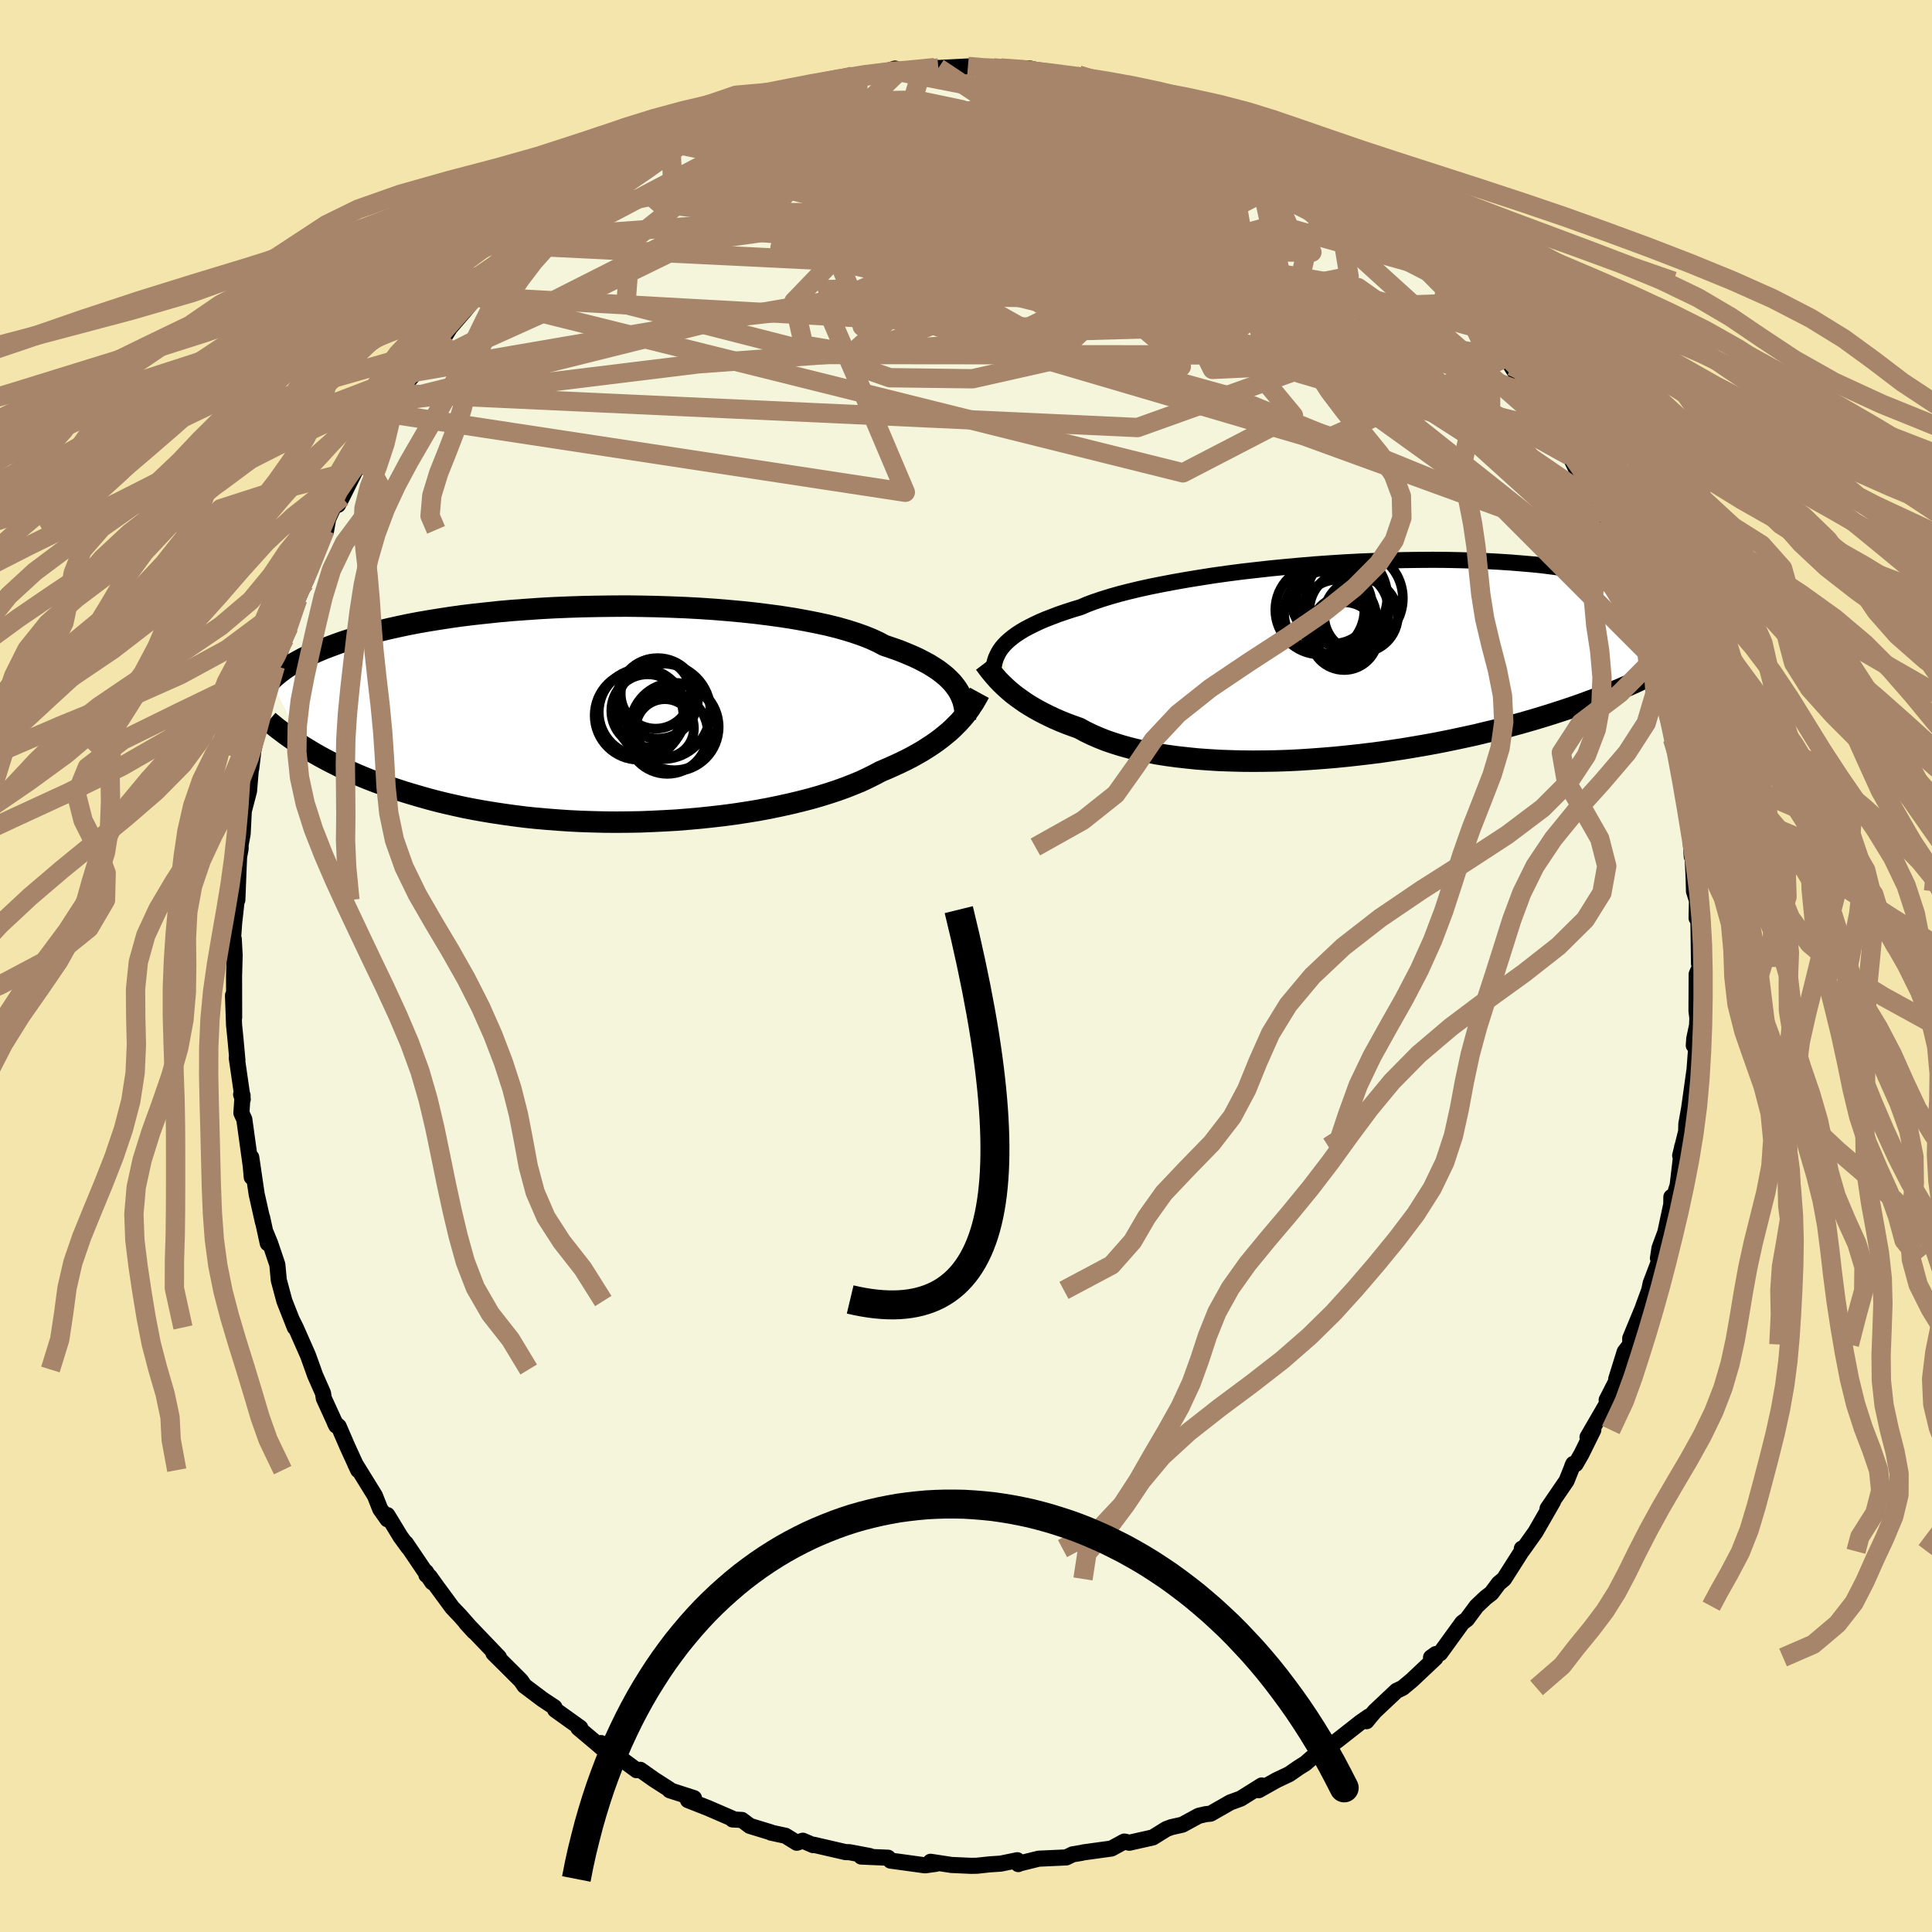 <svg xmlns="http://www.w3.org/2000/svg" width="500" height="500" viewBox="-100 -100 200 200"><defs><clipPath id="c"><path d="m36.42-2.65-.24-.33-.27-.33-.31-.32-.34-.32-.38-.31-.42-.32-.46-.3-.5-.31-.54-.29-.58-.3-.62-.28-.66-.28-.7-.28-.74-.26-.77-.26-.62-.33-.69-.32-.77-.31-.85-.3-.91-.29-.98-.28-1.05-.26-1.11-.24-1.17-.23-1.22-.22-1.28-.2-1.32-.18-1.36-.17-1.4-.15-1.43-.13-1.46-.12-1.49-.1-1.5-.08-1.51-.06-1.53-.05-1.53-.03-1.52-.02-1.53.01-1.52.02-1.5.03-1.49.05-1.47.06-1.44.08-1.42.1-1.39.1-1.36.12-1.32.14-1.29.14-1.25.15-1.21.17-1.17.18-1.12.18-1.09.19-1.04.2-.99.21-.95.21-.91.22-.87.23-.82.22-.78.24-.75.23-.71.23-.67.24-.64.24-.61.23-.57.24-.55.24-.51.24-.49.24-.45.24-.43.24-.4.24-.37.23-.35.24-.32.24-.3.24-.28.23-.25.23-.24.23 3.59 6.93.46.28.47.28.49.28.51.28.53.28.55.28.56.28.59.28.6.27.62.27.64.27.67.27.68.26.71.25.72.26.75.25.77.25.8.24.82.24.85.24.87.23.9.22.93.21.95.21.98.19 1 .18 1.03.17 1.06.16 1.08.15 1.1.14 1.12.12 1.15.1 1.16.09 1.18.08 1.2.06 1.21.04 1.22.03 1.23.01 1.24-.01 1.25-.02 1.25-.05 1.24-.06 1.25-.07 1.25-.1 1.23-.11 1.23-.13 1.21-.14 1.2-.16 1.18-.18 1.16-.19 1.13-.21 1.11-.23 1.09-.24 1.04-.25 1.02-.26.98-.28.94-.29.91-.3.86-.31.81-.32.78-.32.72-.34.68-.34.64-.34.69-.29.67-.3.65-.3.62-.3.6-.31.57-.32.54-.31.52-.33.49-.32.47-.33.44-.33.42-.34.4-.33.37-.34.34-.34"/></clipPath><clipPath id="b"><path d="m-36.48-1.49.26-.27.3-.27.33-.27.37-.27.41-.27.45-.27.49-.26.52-.26.57-.27.61-.26.65-.25.68-.26.73-.25.77-.25.8-.24.65-.28.72-.27.8-.27.87-.27.95-.27 1.01-.26 1.09-.26 1.14-.25 1.2-.24 1.26-.24 1.31-.23 1.35-.22 1.4-.22 1.43-.2 1.46-.19 1.49-.17 1.52-.17 1.53-.15 1.54-.14 1.55-.13 1.56-.11 1.55-.1 1.55-.08 1.53-.06 1.53-.05 1.5-.04 1.48-.02 1.46-.01 1.43.01 1.4.03 1.36.04 1.33.05 1.29.07 1.25.08 1.21.1 1.16.1 1.12.12 1.08.14 1.03.14.98.15.94.16.9.18.85.17.8.19.77.19.72.2.69.2.65.21.62.21.59.21.55.21.52.22.49.22.46.22.43.22.4.23.37.23.35.23.32.23.29.23.27.23.25.23.23.22.21.23-4.67 5.78-.5.25-.53.25-.53.26-.56.25-.57.25-.59.26-.61.25-.62.25-.64.26-.66.25-.68.25-.7.26-.71.25-.74.25-.76.25-.77.25-.8.25-.82.25-.85.25-.87.25-.89.24-.91.25-.94.24-.97.23-.98.24-1.01.22-1.03.22-1.06.22-1.07.21-1.1.2-1.11.19-1.13.19-1.14.17-1.16.17-1.18.15-1.18.14-1.2.13-1.2.12-1.21.1-1.21.09-1.21.08-1.21.06-1.2.04-1.2.02-1.2.01-1.18-.01-1.17-.03-1.15-.04-1.14-.07-1.11-.08-1.09-.11-1.07-.12-1.04-.14-1.01-.16-.97-.19-.95-.2-.9-.22-.87-.24-.83-.26-.79-.27-.75-.3-.71-.31-.66-.32-.62-.34-.67-.24-.65-.24-.62-.25-.6-.26-.57-.27-.55-.27-.53-.28-.5-.28-.47-.28-.46-.29-.42-.3-.41-.29-.38-.29-.36-.3-.33-.29"/></clipPath><filter id="a"><feTurbulence baseFrequency=".05" numOctaves="3" result="noise" type="noise"/><feDisplacementMap in="SourceGraphic" in2="noise" scale="2"/></filter></defs><rect width="100%" height="100%" x="-100" y="-100" fill="#F3E5AB"/><path fill="beige" stroke="#000" stroke-linejoin="round" stroke-width="1.667" d="m75.97.1-.33.74-.02 3.79.09.74-.03.78-.29 1.37-.05.7.25.23-.17 2.26-.56 4.01-.29 1.62-.02.79-.62 2.49.45-1.33-.24.41-.47 4-.54 1.71-.11-.5-.01.77-.62 2.9-.6 1.62-.16 1.05.18.14-.93 2.44-.16.75-.53 1.44-.15.43-1.28 3.09.01.64-.58.75-.88 2.83.51-.77-1.5 2.94.41-.28-2.39 4.12.6-.74-1.24 2.51-.59 1.02-.35.21.11-.23-.7 1.75-1.97 2.88.57-.74-1.81 3.15-1.4 1.97-.02-.24-.02.28-1.82 2.86-.56.47-.74 1-.61.47-.93.88-1.01 1.36-.47.35-2.3 3.17-.45.08-.49.35.46.05-2.45 2.31-.95.79-.63.3-2.25 2.12-.46.54-.4.49.25-.49-.84.58-2.37 1.86-1.71 1.27-.99.56-.66.58-.7.44-.98.68-1.31.62-1.85 1.04.42-.4-.11-.09-2.17 1.36-1.07.39-2.05 1.17-.49.05-.74.17-1.69.92-1.15.26-.51.19-1.4.87-2.44.55-.39-.1-.13-.02-1.33.72-2.9.4-.2.05-.91.15-.66.32-2.86.13-2.09.52-.02.04-.1-.4-1.71.35-1.17.08-1.3.14-.61.01-2.02-.09-2.17-.33.57.21-1.14.16-2.03-.28-1.54-.21-.26-.3-2.78-.12.9-.05-2.11-.4-.41-.01-3.29-.76-.06.04-1.07-.46-.63.21-1.16-.72-1.52-.33-.01-.03-2.16-.66-.83-.62-.97-.05-.01-.09-2.52-1.09-2.08-.82.62-.21-2.51-.81-.03-.09-1.62-1.04-1.4-.99-.38.04-1.19-.88-2.5-1.93.48.83-.98-.84-1.84-1.55.2-.02-2.6-1.86-.07-.26-.21-.14-1.04-.69-1.86-1.4-.36-.53-1.2-1.2-1.65-1.64.57.42-3.4-3.55.82.9-1.44-1.64-.81-.85-1.7-2.31-.65-.91-.33-.16-.04-.32.65 1.08-2.74-4.05.27.45-.83-1.14-1.35-2.22.01.44-.75-1.06-.55-1.39-2.04-3.3.31.66-1.14-2.49-.88-2.04-.38-.33.13.25-1.29-2.83-.08-.53-.83-1.88-.2-.57-.53-1.47-1.24-2.81-.44-.88.32.81-1.08-2.74-.58-2.16-.15-1.61-.74-2.19-.44-1.07.19 1.06-.59-2.7.09.5-.65-2.89-.56-3.81.05 2.05-.1-1.15-.67-4.84-.3-.65.12-1.83-.15-.09.17.5-.62-4.28.07.26-.21-2.29-.14-1.38-.11-3.07.12 2.29-.01-4.28.06-2.15-.09-1.69-.13.76.17-2.44.26-2.32.07-.05.11-2.81.07-1.65.16-.85-.01-.36.22-1.18.14-2.79-.13.86.65-2.5.3-3.59-.07 1.26.22-1.86.54-2.41.32-1.12.07-.65.77-2.35.58-2.22.13-1.13-.08.96 1.35-3.89-.46 1.24 1.2-3.75.16-.34.74-1.71.17-.34 1.24-3.29.7-1.84.08.15.23-1.28.79-1.72.23.26.42-.79 2.17-4.37-.76 1.58 1.23-2.01-.18.33 1.31-2.56 1.08-1.62.66-1.31.59-.76 1.39-2.34-.57.94.74-.85.6-.99 1.73-2.37.77-.55.41-.66 1.56-1.81.95-1.17.57-.71-.45.45 2.91-2.76.46-.72-.66.86 2.44-2.44-.02-.18 1.38-.96.11-.15 2.36-2.11 1.8-1.4.54-.36.1-.01 1.07-1.08 2.24-1.03 1.44-1.44.77-.36 1.46-.7.86-.54-.42.11 2.84-1.52-1.46.9 3.34-1.57.01-.1 1.1-.74 1-.34 1.3-.56 2.76-1-.41.27 3.08-.94-1.3.41 3.62-1.06-1.38.21 1.98-.67 2.37-.18-.46-.31 1.82-.34.63-.13 1.92-.08 1.85-.57.37.32 2.4-.15.7-.15.63-.12.38.04 3.06-.16 1.28.05-.22.16 1.61-.06.73.01 1.43.28.86-.22.7-.01 1.26.3.4.16 2.5.37.9-.14 2.87.86-.62-.03h.63l3.31 1.17.25-.42 1.51.88.63-.13 2.34 1.12-1.56-.57 1.12.2 3.04 1.56.54-.02.87.34 1.41.51.39.57 1.17.53.55.3 1.15.36.96.9 2.69 1.25 2.36 2.08-.45-.68 1.94 1.72 1.55.67-.34.14-.03-.09 1.26.91.25.23 2.31 2 2.49 2.28-.1-.5-.59-.45 2.3 2.2v.47l1.21.97.61.51 1.49 1.76-.1-.34 2.13 2.98.29.02 1.07 1.01 1.27 1.72.07.27 1.46 2.27-.87-1.41 2.45 3.79-.11-.68 1.9 3.52-.59-1.31 1.52 2.42 1.3 2.15-.44-.58 1.09 2.25.86 1.25.47 1.08-.25-.21 1.06 2.31.17.25 1.27 2.7.75 1.5.4 1.24-.2.11 1.07 2.58.17-.04.81 2.83.01-.87.23 2.25.64 1.01.22.85 1.13 4.22-.1-.58.12.75.52 2.49.19 1.31.56 2.11-.1-1.41.67 4.42.46 2.41-.25-.61.36.74.29 4.52.04-.99.19 3.93-.06-1.8.06 2.45.31.98-.04 1.8.19.22.06 4.51.09.33-.33.74" filter="url(#a)"/><path fill="#fff" d="m-36.48-1.49.26-.27.3-.27.33-.27.37-.27.41-.27.45-.27.49-.26.52-.26.57-.27.61-.26.65-.25.68-.26.73-.25.77-.25.8-.24.65-.28.72-.27.8-.27.87-.27.95-.27 1.01-.26 1.09-.26 1.14-.25 1.2-.24 1.26-.24 1.31-.23 1.35-.22 1.4-.22 1.43-.2 1.46-.19 1.49-.17 1.52-.17 1.53-.15 1.54-.14 1.55-.13 1.56-.11 1.55-.1 1.55-.08 1.53-.06 1.53-.05 1.5-.04 1.48-.02 1.46-.01 1.43.01 1.4.03 1.36.04 1.33.05 1.29.07 1.25.08 1.21.1 1.16.1 1.12.12 1.08.14 1.03.14.98.15.94.16.9.18.85.17.8.19.77.19.72.2.69.2.65.21.62.21.59.21.55.21.52.22.49.22.46.22.43.22.4.23.37.23.35.23.32.23.29.23.27.23.25.23.23.22.21.23-4.67 5.78-.5.25-.53.25-.53.26-.56.25-.57.25-.59.26-.61.25-.62.25-.64.26-.66.25-.68.25-.7.26-.71.25-.74.25-.76.25-.77.25-.8.25-.82.25-.85.25-.87.25-.89.24-.91.25-.94.24-.97.23-.98.24-1.01.22-1.03.22-1.06.22-1.07.21-1.1.2-1.11.19-1.13.19-1.14.17-1.16.17-1.18.15-1.18.14-1.2.13-1.2.12-1.21.1-1.21.09-1.21.08-1.21.06-1.2.04-1.2.02-1.2.01-1.18-.01-1.17-.03-1.15-.04-1.14-.07-1.11-.08-1.09-.11-1.07-.12-1.04-.14-1.01-.16-.97-.19-.95-.2-.9-.22-.87-.24-.83-.26-.79-.27-.75-.3-.71-.31-.66-.32-.62-.34-.67-.24-.65-.24-.62-.25-.6-.26-.57-.27-.55-.27-.53-.28-.5-.28-.47-.28-.46-.29-.42-.3-.41-.29-.38-.29-.36-.3-.33-.29" filter="url(#a)" transform="translate(40.42 -31.74)"/><path fill="#fff" d="m36.42-2.65-.24-.33-.27-.33-.31-.32-.34-.32-.38-.31-.42-.32-.46-.3-.5-.31-.54-.29-.58-.3-.62-.28-.66-.28-.7-.28-.74-.26-.77-.26-.62-.33-.69-.32-.77-.31-.85-.3-.91-.29-.98-.28-1.05-.26-1.11-.24-1.17-.23-1.22-.22-1.28-.2-1.32-.18-1.36-.17-1.4-.15-1.43-.13-1.46-.12-1.49-.1-1.5-.08-1.51-.06-1.53-.05-1.53-.03-1.52-.02-1.53.01-1.52.02-1.5.03-1.49.05-1.47.06-1.44.08-1.42.1-1.39.1-1.36.12-1.32.14-1.29.14-1.25.15-1.21.17-1.17.18-1.12.18-1.09.19-1.04.2-.99.21-.95.21-.91.22-.87.23-.82.22-.78.24-.75.23-.71.23-.67.24-.64.24-.61.23-.57.24-.55.24-.51.24-.49.24-.45.24-.43.24-.4.24-.37.23-.35.24-.32.24-.3.24-.28.23-.25.23-.24.23 3.59 6.93.46.28.47.28.49.28.51.28.53.28.55.28.56.28.59.28.6.27.62.27.64.27.67.27.68.26.71.25.72.26.75.25.77.25.8.24.82.24.85.24.87.23.9.22.93.21.95.21.98.19 1 .18 1.03.17 1.06.16 1.08.15 1.1.14 1.12.12 1.15.1 1.16.09 1.18.08 1.2.06 1.21.04 1.22.03 1.23.01 1.24-.01 1.25-.02 1.25-.05 1.24-.06 1.25-.07 1.25-.1 1.23-.11 1.23-.13 1.21-.14 1.2-.16 1.18-.18 1.16-.19 1.13-.21 1.11-.23 1.09-.24 1.04-.25 1.02-.26.98-.28.94-.29.91-.3.86-.31.81-.32.78-.32.72-.34.68-.34.64-.34.69-.29.67-.3.65-.3.62-.3.6-.31.57-.32.54-.31.52-.33.49-.32.47-.33.44-.33.42-.34.4-.33.37-.34.34-.34" filter="url(#a)" transform="translate(-37.35 -26.05)"/><g fill="none" stroke="#000" transform="translate(40.42 -31.74)"><path stroke-linejoin="round" stroke-width="1.667" d="m-37.61 1.26.03-.28.04-.27.05-.28.07-.27.09-.28.12-.27.14-.28.16-.27.2-.28.23-.27.26-.27.3-.27.33-.27.37-.27.41-.27.45-.27.49-.26.52-.26.57-.27.61-.26.65-.25.68-.26.73-.25.77-.25.8-.24.65-.28.72-.27.8-.27.87-.27.95-.27 1.01-.26 1.09-.26 1.14-.25 1.2-.24 1.26-.24 1.31-.23 1.35-.22 1.4-.22 1.43-.2 1.46-.19 1.49-.17 1.52-.17 1.53-.15 1.54-.14 1.55-.13 1.56-.11 1.55-.1 1.55-.08 1.53-.06 1.53-.05 1.5-.04 1.48-.02 1.46-.01 1.43.01 1.4.03 1.36.04 1.33.05 1.29.07 1.25.08 1.21.1 1.16.1 1.12.12 1.08.14 1.03.14.98.15.94.16.9.18.85.17.8.19.77.19.72.2.69.2.65.21.62.21.59.21.55.21.52.22.49.22.46.22.43.22.4.23.37.23.35.23.32.23.29.23.27.23.25.23.23.22.21.23.18.23.17.22.15.22.14.22.12.22.1.22.09.21.08.21.07.21.05.2" filter="url(#a)"/><path stroke-linejoin="round" stroke-width="2.222" d="m-38.5.4.16.21.17.23.18.24.2.25.22.26.23.27.25.28.27.28.3.29.31.29.33.29.36.3.38.29.41.29.42.3.46.29.47.28.5.28.53.28.55.27.57.27.6.26.62.25.65.24.67.24.62.34.66.32.71.31.75.3.79.27.83.26.87.24.9.22.95.2.97.19 1.01.16 1.04.14 1.07.12 1.09.11 1.11.08 1.14.07 1.15.04 1.17.03 1.18.01 1.2-.01 1.2-.02 1.2-.04 1.21-.06 1.21-.08 1.21-.09 1.21-.1 1.2-.12 1.2-.13 1.18-.14 1.18-.15 1.16-.17 1.14-.17 1.13-.19 1.11-.19 1.1-.2 1.07-.21 1.06-.22 1.03-.22 1.01-.22.98-.24.97-.23.94-.24.91-.25.89-.24.87-.25.85-.25.82-.25.8-.25.77-.25.76-.25.74-.25.71-.25.7-.26.68-.25.66-.25.64-.26.62-.25.61-.25.59-.26.57-.25.56-.25.53-.26.53-.25.5-.25.5-.25.47-.25.47-.25.44-.24.44-.25.42-.24.41-.25.4-.24.38-.24.37-.24" filter="url(#a)"/><circle cx="-1.271" cy="-3.133" r="3.396" clip-path="url(#b)" filter="url(#a)"/><circle cx="-2.371" cy="-5.603" r="3.966" clip-path="url(#b)" filter="url(#a)"/><circle cx="-1.796" cy="-6.468" r="4.986" clip-path="url(#b)" filter="url(#a)"/><circle cx="-1.901" cy="-4.308" r="3.952" clip-path="url(#b)" filter="url(#a)"/><circle cx="-1.276" cy="-2.408" r="3.51" clip-path="url(#b)" filter="url(#a)"/><circle cx="-3.196" cy="-4.823" r="4.298" clip-path="url(#b)" filter="url(#a)"/><circle cx="-3.786" cy="-5.128" r="4.612" clip-path="url(#b)" filter="url(#a)"/><circle cx=".474" cy="-4.533" r="3.814" clip-path="url(#b)" filter="url(#a)"/><circle cx="-.196" cy="-6.323" r="4.998" clip-path="url(#b)" filter="url(#a)"/><circle cx="-.771" cy="-5.043" r="4.108" clip-path="url(#b)" filter="url(#a)"/></g><g fill="none" stroke="#000" transform="translate(-37.35 -26.05)"><path stroke-linejoin="round" stroke-width="2.222" d="M37.29.56V.25l-.02-.31-.03-.32-.04-.32-.07-.32-.08-.33-.12-.32-.14-.33-.17-.33-.2-.32-.24-.33-.27-.33-.31-.32-.34-.32-.38-.31-.42-.32-.46-.3-.5-.31-.54-.29-.58-.3-.62-.28-.66-.28-.7-.28-.74-.26-.77-.26-.62-.33-.69-.32-.77-.31-.85-.3-.91-.29-.98-.28-1.05-.26-1.11-.24-1.17-.23-1.22-.22-1.28-.2-1.32-.18-1.36-.17-1.4-.15-1.43-.13-1.46-.12-1.49-.1-1.5-.08-1.51-.06-1.53-.05-1.53-.03-1.52-.02-1.53.01-1.52.02-1.5.03-1.49.05-1.47.06-1.44.08-1.42.1-1.39.1-1.36.12-1.32.14-1.29.14-1.25.15-1.21.17-1.17.18-1.12.18-1.09.19-1.04.2-.99.21-.95.21-.91.22-.87.23-.82.22-.78.24-.75.23-.71.23-.67.24-.64.24-.61.23-.57.24-.55.24-.51.24-.49.24-.45.24-.43.24-.4.24-.37.23-.35.24-.32.24-.3.24-.28.23-.25.23-.24.23-.22.23-.2.23-.18.22-.16.22-.15.22-.13.21-.12.21-.11.21-.09.21-.08.2" filter="url(#a)"/><path stroke-linejoin="round" stroke-width="2.222" d="m38.74-2.23-.18.33-.19.33-.19.33-.22.33-.22.34-.25.34-.26.34-.29.34-.3.34-.33.33-.34.34-.37.34-.4.33-.42.34-.44.33-.47.33-.49.32-.52.33-.54.31-.57.32-.6.31-.62.3-.65.3-.67.3-.69.29-.64.34-.68.34-.72.34-.78.32-.81.32-.86.31-.91.3-.94.29-.98.28-1.02.26-1.04.25-1.09.24-1.11.23-1.13.21-1.16.19-1.18.18-1.2.16-1.21.14-1.23.13-1.23.11-1.25.1-1.25.07-1.24.06-1.25.05-1.25.02-1.24.01-1.23-.01-1.22-.03-1.21-.04-1.2-.06-1.18-.08-1.16-.09-1.15-.1-1.12-.12-1.1-.14-1.08-.15-1.06-.16-1.03-.17-1-.18-.98-.19-.95-.21-.93-.21-.9-.22-.87-.23-.85-.24-.82-.24-.8-.24-.77-.25-.75-.25-.72-.26-.71-.25-.68-.26-.67-.27-.64-.27-.62-.27-.6-.27-.59-.28-.56-.28-.55-.28-.53-.28-.51-.28-.49-.28-.47-.28-.46-.28-.45-.28-.43-.28-.41-.28-.4-.28-.39-.28-.37-.28-.36-.27-.34-.27-.34-.28-.32-.27" filter="url(#a)"/><circle cx="4.399" cy="-.377" r="3.768" clip-path="url(#c)" filter="url(#a)"/><circle cx="3.839" cy="-.222" r="4.506" clip-path="url(#c)" filter="url(#a)"/><circle cx="5.959" cy="-.312" r="4.942" clip-path="url(#c)" filter="url(#a)"/><circle cx="3.499" cy=".113" r="4.588" clip-path="url(#c)" filter="url(#a)"/><circle cx="6.429" cy="1.958" r="4.202" clip-path="url(#c)" filter="url(#a)"/><circle cx="7.174" cy="1.308" r="4.572" clip-path="url(#c)" filter="url(#a)"/><circle cx="5.229" cy="-2.142" r="3.622" clip-path="url(#c)" filter="url(#a)"/><circle cx="6.174" cy="1.438" r="3.01" clip-path="url(#c)" filter="url(#a)"/><circle cx="5.439" cy="-1.657" r="4.166" clip-path="url(#c)" filter="url(#a)"/><circle cx="7.144" cy="1.303" r="4.478" clip-path="url(#c)" filter="url(#a)"/></g><g fill="none" stroke="#A7856A" stroke-linejoin="round" stroke-width="2"><path d="M71.28-31.7 55.57-47.44 27.19-59.01 3.03-65.72l-12.81-3.21-.44-.81 9.32.44 13.43.2 11.19-1.42 5.17-3.5-.79-4.62-4.38-3.87-5.97-1.64-6.54.85-5.31 2.37-3.88 1.29-31.13-6.46" filter="url(#a)"/><path d="M67.18-43.16 34.96-54.89.6-64.99l-14.94-5.04.79-.01 8.92 2.57 10.77 2.91 8.93 2.14 5.51.91 1.71-.54-1.44-1.85-2.92-2.49-2.2-2.19.23-1.14 2.93.11 4.38 1.07 3.81 1.42 1.48.95-1.78-.44-5.2-2.53-8.17-4.36-9.18-4.52-5.52-2.69 1.13-2.04-18.23-7.43" filter="url(#a)"/><path d="m30.1-85.35-38.69 1.36-12.67 2.93 7.31 1.79 15.34 2.25 12.46 2.96 4.14 2.38-3.7.29-7.54-2.3-7.09-4.05-4.33-4.3-1.86-3.27-1.39-1.67-2.98-.01-4.56 1.53-2.29 2.85 7.89 3.53 26.7 4.64 41.98 15.45" filter="url(#a)"/><path d="M65.74-46.11 39.47-62.97 12.37-74.1 1.35-79.88l-1.57-2.76-.93-1-3.04-.29-3.22-.51-1.08-1.04 1.17-1.04 1.61-.04.44 1.68-.42 3.22.92 3.44 4.56 1.68 8.76-1.17 11.57-3.51.11-8.67" filter="url(#a)"/><path d="m14.53-91.39-5.44-.05 5.03 4.2 2.51 5.71-6.01 4.29-11.61 2.08-11.1.5-6.39-.05-.77.31 3.62.98 6.13 1.38 7.01 1.2 6.77.55 5.94-.22 4.92-.8 3.88-1.24 2.73-1.8L23-76.92l-.35-3.21-1.07-3.1.17-1.89 3.46.24 8.29 3.58 14.35 8.97" filter="url(#a)"/><path d="M69.2-37.73 33.36-63.51l-9.3-1.87 3.88 1.64 2.87-1.04-1.34-3.17-3.94-3.75-4.64-3.47-4.54-2.85-4.36-2.09-3.92-1.18-2.57-.15.14.9 3.69 1.82 6.73 2.36L23.85-74l6.2 1.83 2.23.9-3.52-.39-10.31-2.06-16.21-3.63-16.09-3.63-2.19-2.2 33.88-7.04" filter="url(#a)"/><path d="m55.82-63.23-70.77-.07-20.26-5.17.5-6.49 7.66-6.07 8.01-4.54 5.97-2.76 4.2-1.25 3.77-.05 4.63.97 6.04 1.93 7.03 2.76 6.68 3.31 4.64 3.48 1.62 3.3-.94 2.72-1.76 1.52-.75-.47-.01-2.98-4.03-5.35-16.58-6.77-26.59-2.74" filter="url(#a)"/><path d="m1.26-92.91 8.65 3.22-3.38 5.06-2.11 6.95.49 4.75 2.34.77 2.61-1.99.56-2.45-3.05-1.37-5.9-.19-5.59.11-1.53-.45 4.54-1.14 9.56-1.15 11.08-.36 8.42.31 2.14-.43-6.63-3-14.92-5.28-15.51-3.03" filter="url(#a)"/><path d="m-6.97-92.58-6.29 6.12 7.18 1.47 2.49 3.04 3.4 4.93 8.82 5.08 12.1 3.66 10.36 2.03 4.92 1.3-1.11 1.47-4.81 1.51-4.58.21-1.31-2.65 1.87-5.43 2.94-4.48 6.68 4.66 32.44 29.35" filter="url(#a)"/><path d="m14.52-91.36 2.65 13.01-10.82 4.5-4.89.89 2.44-.46 7.72-.09 8.4.71 4.95.66.65-.35-1.29-1.33-.35-1.31 1.75.01 3.23 2.21 3.88 4.2 2.42 3.66-10.21-3.64-51.17-18.92" filter="url(#a)"/><path d="m25.17-87.58-27.16 2.39-3.3 4.16L.9-76.79l8.13 3.24 2.94 1.99-4.14.64-7.77-.19-5.99-.1-.32.57 5.7.93 8.74.38 7.28-.84 2.52-1.81-2.65-1.61-5.89-.32-7.51.43-8.79-2.06-7.38-7.66-9.59-5.31" filter="url(#a)"/><path d="m-18.39-90.18-4.87 4.8 8.94 2.86 10.43 4.34 10.92 4.09 9.61 2.13 5.48-.17.62-1.59-2.32-1.69-2.54-.93-1.31-.21-.43-.17-.79-.79-1.94-1.53-2.8-1.8-2.59-1.35-1.58-.47-.53.45-.03 1.22.38 1.87 1.67 2.16 3.78 1.27 5.62-1.44 8.88-3.35 12.54.76" filter="url(#a)"/><path d="M67.18-43.16 40.16-65.63 37.87-67l-5.82-.76-10.47-2.15-10.85-2.1-7.9-1.32-3.86-.69-.65-.49.98-.72L.76-76.3l1.61-1.29 1.8-1.22 1.77-1.02 1.1-.89-.15-1-1.34-1.16-1.65-.93-.52.15 2.05 2.1 5.58 4.38 9.57 5.86 12.78 3.38-3.81-17.71" filter="url(#a)"/><path d="m-17.45-90.62-3.89 1.83 4.31 1.03 6.01 2.87 4.74 4.4 4.3 3.69 4.96 1.5 5.52-.32 5.05-.71 3.18.13.5 1.46-.5 2.88 3.89 4.54 13.86 5.95 19.69 5.8 10.76 7.36" filter="url(#a)"/><path d="M69.2-37.73 24.06-71.88-2.04-82.3l-16.3-.71-9.92 1.91-4.21 1.5.78.69 4.52.53 6.75.84 7.29.96 6 .45 3.13-.59-.35-1.56-2.9-1.91-3.08-1.49-.31-.56 4.91.5 11.17 1.31 15.1.98 10.49-1.89-.93-4.01" filter="url(#a)"/><path d="m-16.07-90.83 31.82 17.38 1.73-1.01-.18-2.15-3.43-.82-7.38.82-8.43 2.69L-8-70.07l-2.45 3.19-.29.68-.53-2.19-1.48-3.48-.2-1.97 5.57 2.18 16.37 7.54 28.79 9.34 18.11-8.18" filter="url(#a)"/><path d="m-47.42-72.79 5.67-2.81 13.26-.96 13.76 1.19 8.07 1.1 2.68.03.2-.42-.34-.24-.88-.13-2.2-.6-3.71-1.4-4.26-2.03-3.18-2.1-.56-1.55 2.96-.53 6.56.84 9.51 2.34 10.97 3.46 9.94 3.47 6 1.86.59-.9-1.5-2.95 6.02-1.62 15.71 4.41" filter="url(#a)"/><path d="m25.17-87.58 21.32 19.31 7.82 9.55v3.32l-5.75-2.33-8.09-4.99-8-5.23-7.18-4.72-6.22-4.34-4.76-3.94-2.57-3.17-.08-1.87 1.87-.2 2.6 1.52 1.76 2.88-.41 3.4-2.86 2.77-3.6 1.26-.49-.04 6.31.31 11.3 2.44 3.33 1.5-34.33-22.81" filter="url(#a)"/><path d="m-11.11-92.25-.88 13.82 15.21 4.79 5.22 1.92-.46.15-1.36-1.12-1.07-1.61-1.53-1.58-3.13-1.46-5.01-1.18-5.4-.59-2.94.16 2.19.55 7.73.19 10.58-.76 9.21-1.36 5.21-.28.69 3.05-11.08 5.83-57.73-2.82" filter="url(#a)"/><path d="m-30.57-85.2 42.43 8.95 4-.46-4.66 3.34-9.4 4.95-9.65 3.8-3.93 2.37 3.89 1.35 8.56.11 7.96-1.79 4.02-3.7 1.01-4.47 2.54-3.48 7.59-2.22 7.46-3.88-1.7-5.32" filter="url(#a)"/><path d="M25.17-87.58 2.32-89.03l-12.48 3.31-2.07 3.17 6.45 1.34 8.72-.21 6.2-1.12 2.33-1.49-.7-1.35L8.39-86l-2.9.58L3-83.51l-.94 2.81 2.08 2.9 6.16 2.23 9.49 1.36 10 1.42 8.84 3.65 9.81 6.44 1.23-7.68" filter="url(#a)"/><path d="m-57.1-61.59 17.42-7.85 18.53-9.05 3.66-3.17-5.42.9-5.44 1.59-.19.21 5.69-1.44 8.8-2.02 7.63-1.05 2.3 1-5.34 2.99L-21-75.95l-9.91 1.39 6.58-4.26 38.85-12.54" filter="url(#a)"/><path d="m-59.08-58.49 34.59-8.62 30.65-3.47 9.88-4.29-2.68-4.18-6.02-2.96-5.31-1.79-4.55-1.05-4.81-.4-4.72.51-2.44 1.76 2.8 3.31 9.74 5.02 15.16 6.28 15.42 5.61 9.46 1.79 2.64-2.76 6.34 1.35 21.06 22.07" filter="url(#a)"/><path d="m-47.88-72.07 20.76-10.94 3.76 1.02 4.35 4.67 8.73 3.6 8.74 1.39 5.89.04 3.75-.16 2.95.19 1.82.34-.84.05-4.21-.48-6.35-.86-5.91-.79-3.44-.27-.71.3.94.32 1.79-.66 3.03-2.29 4.21-3.48 2.83-2.93 2.85-.1 33.24 4.06" filter="url(#a)"/><path d="m39.96-78.91-20.15-7.53-18.94-.05-13.4 4.13-2.6 4.36 7.02 2.32 10.67-.2 8.9-2.04 5.14-2.85 1.96-2.74-.35-2.05-2.35-.91-3.82.86-3.18 3.14 1.7 4.6 9.39 1.33-6.05-14.85" filter="url(#a)"/><path d="m-59.74-57.18 53.46 8.14-4.34-10.23-3.92-9.07 5.79-2.68 9.87 2.33 6.28 3.53-.56 1.49-4.97-1.37-4.07-2.8 1.22-2.25 7.62-.86 11.48-.28 10.54-1.33 5.03-3.37-2.19-5-6.84-5.02-4.77-2.66 9.66 2.96" filter="url(#a)"/><path d="m-57.1-61.59 32.58-16.47 25.85.25 16.62 4.16 3.12 2.54-6.48-.06-8.43-1.8-4.77-2.06.45-1.06 4.46.29 6.55 1.03 7.14.8 6.78.17 5.64-.12 3.4.03-.76-.27-7.48-1.7-15.6-3.33-19.33-4.37 2.79-9.17" filter="url(#a)"/><path d="m6.59-92.91 19.36 22.04-10.22-3.47-10.42-3.82-4.8.78 1.56 4.24 5.61 4.6L13-66.65l1.29-2.04-3.39-4.84-5.61-5.03-4.7-2.86-2.68.02-1.72 1.75-1.11 1.26 2.4-.8 4.36-2.41-27.96-6.01" filter="url(#a)"/><path d="m27.99-86.75 10.57 8.76 1.1 6.61-7.85 1.57-8.03-.72-3.18-.38.66.39 1.69.57 1.18.12.58-.75.76-1.38 2.6-.36 5.32 3.06 2.73 6.95-18.36 6.57-76.25-3.51" filter="url(#a)"/><path d="m37.26-80.76-39.99-2.28-16.11 2.43-3.88 3.55 7.87 2.93 14.41 2.34L13-70.28l7.18.2-.59-1.04-6.89-1.57-10.24-1.2-10.18-.35-7.13.26-2.23.19 3.16-.31 8.57-.28 14.93 1.49 21.83 5.7 23.4 11.9 15.38 19.48" filter="url(#a)"/><path d="m26.58-87.26-15.46-1.72-1.06 1.65-6.05 2.5-9.27 2.64-7.05 2.45-2.93 2.14.03 1.96 1.5 1.77 2.33 1.34 2.96.64 3.19-.04 3.09-.31 3.25-.02 4.34.68 6.09 1.35 7.03 1.51 5.47.95 1.09-.2-3.8-1.5-4.82-2.27 1.41-1.57 12.41 1.24 17.78 5.54 12.61 11.06" filter="url(#a)"/><path d="m-59.08-58.49 31.4-3.85L3.3-64.6l8.63-4.17-3.42-4.97-3.99-4.06-.45-2.55 2.15-1.25 2.66-.39 2.12.1 1.61.33 1.17.29.03.12-2.49.1-6.05.71-8.95 2.16-9.01 4.06-5.12 5.32 1 4.52 5.01.85 4.53-4.11 10.53-4.42 52.63 9" filter="url(#a)"/><path d="M71.06-32.55 59.52-51.39 47.94-65.01l-7.36-5.22-6.78-1.21-8.61-1.36-9.8-2.77-8.97-3.37L.41-81.6l-1.46-1.15 3.51.33 7.24 1.09 8.28.85 6.55-.14 3.52-1.14 1.17-1.33.34-.38-.39 1.33-4.67 3.46-19.34 6.49-62.09 10.69" filter="url(#a)"/><path d="m-50.79-69.31 73.25 18.26 11.44-5.93-9.72-11.74-9.24-9.06-2.36-4.38 2.85-.27 3.75 2.46.45 3.54-5.35 3.04-10.67 1.45-12.37-.51-9.02-2.28-2.37-3.52 3.31-3.68 4.29-1.78 2.34 3.1L.53-70.45l60.19 14.98" filter="url(#a)"/><path d="m-41.81-77.77 33.41-6.97 3.54-1.18 2.1 3.5 7.19 4.93 9.29 3.42 7.1.68 2.77-1.74-1.6-3.11-4.83-3.4-6.54-2.91-6.71-2.07-5.59-1.15-3.47-.38-.78.29 2.01 1.04 4.25 2.1 5.3 3.44 4.55 4.6 2 4.62-1.54 2.52-4.85-1.96-7.31-7.24-7.63-9.24-3.95-3.49" filter="url(#a)"/><path d="M69.37-37.77 30.2-68.91l-13.66-7.4-4.51.52-6.77.96-8.48-.89-5.81-2.15-.47-2 4.92-.75 8.87 1.09 10.92 3 10.71 4.24 7.39 3.91.11 1.66-10.3-1.56-19.87-3.83-21.95-4.29-11.67-4.87-.2-3.93" filter="url(#a)"/><path d="m30.1-85.35-35.05 6.51-3 .66 3.25 3.42 6.64 4.14 6.26 1.66 2.78-1.64-1.01-3.77-3.24-4.21-3.77-3.5-3.26-2.38-2.51-1.34-1.92-.48-1.35.21-.31.76 1.67 1.16 4.37 1.4 6.61 1.45 6.87 1.29 4.34.95-.41.57-5.78.63L1.7-76.3l-5.83 1.41L30.1-85.35" filter="url(#a)"/><path d="M47.85-71.86 27.57-82.22l-6.91.73 1.45 4.7 3.49 4.06.25 1.47-3.54-.94-4.75-2.14-3.43-2.06-1.49-1.28-.69-.45-1.4-.01-2.53-.05-2.65-.5-1.13-1.13 1.14-1.7 2.34-1.9 1.01-1.53-2.85-.68-7.44.23-9.43.52-4.54-.21 10.68-1.05 36.1 1.15" filter="url(#a)"/><path d="M51.16-68.62 8.42-67.04l10.17-1.56 11.93-.08.91-.22-9.19-1.74-13.41-3.01-11.95-3.41-7.54-3.26-2.82-2.96.85-2.53 3.22-1.71 4.53-.5 4.83.74 3.63 1.54 1.05 2.4 4.66 5.33 43.9 12.03" filter="url(#a)"/><path d="M36.81-81.44 6.7-82.42l-11.24 3.49-5.38 3.67 2.88 2.14 7.23.29L6.54-74l3.7-1.84 1.64-1.72-.39-1.21-3.61-.82-7.16-.85-8.09-1.36-4.2-1.99 3.18-1.82 10.12.71 16.96 7.79 43.82 24.32" filter="url(#a)"/><path d="m-50.79-69.31 63.35 3.52 9.94-.28-8.56-3.95-5.2-3.84 3.23-2.04 7.61-.29 6.6.5 2.71.28-.93-.51-2.61-1.19-2.37-1.43-1.61-1.3-1.8-1.13-3.43-1.17-5.62-1.32-6.61-1.32-5.26-1.08-2.54-.7-.81-.02 2.45 1.15 30.63-.75" filter="url(#a)"/><path d="m.2-93.12 1.52.13 2.13.1 2.46.18 2.61.29 2.72.36 2.78.43 2.79.5 2.74.58 2.62.66 2.49.74 2.44.83 2.52.92 2.75 1.01 3.02 1.13 3.27 1.24 3.4 1.35 3.41 1.39 3.39 1.4 3.47 1.38 3.71 1.41 4.02 1.5L64.71-74l4.24 1.62 4.28 1.49M-2.86-92.96l-1.68.15-2.37.24-2.62.32-2.71.43-2.75.54-2.8.61-2.82.67-2.8.72-2.74.77-2.68.83-2.63.92-2.58 1.02-2.56 1.14-2.59 1.26-2.68 1.38-2.83 1.49-3.01 1.57-3.1 1.63-3.11 1.66-2.95 1.69-2.73 1.71-2.54 1.76-2.5 1.83-2.71 1.91-3.13 2.01-3.63 2.07-3.93 2.12-3.85 2.19-3.32 2.31-2.53 2.46-1.86 2.51-2.59 2.51" filter="url(#a)"/><path d="m-3.24-93-1.86.18-2.55.24-2.64.35-2.49.45-2.43.53-2.51.62-2.7.74-2.86.84-2.94.93-2.91 1.01-2.83 1.05-2.78 1.1-2.8 1.17-2.86 1.24-2.93 1.33-2.96 1.44-2.96 1.54-2.94 1.61-2.95 1.69-3.01 1.75-3.08 1.79-3.13 1.84-3.07 1.86-2.9 1.89-2.63 1.91-2.36 1.96-2.24 2.01-2.27 2.07-2.43 2.15-2.58 2.23-2.76 2.35-3.25 2.56-4 2.29" filter="url(#a)"/><path d="m-3.87-92.88-2.99.28-3 .32-3.06.42-3.11.54-3.24.63-3.39.68-3.4.71-3.24.76-3.02.82-2.89.9-2.95 1.01-3.14 1.12-3.37 1.25-3.56 1.38-3.7 1.48-3.82 1.58-4.02 1.64-4.38 1.66-4.83 1.67-5.3 1.68-5.62 1.71-5.75 1.79-5.78 1.91-5.89 2.04-6.16 2.08-6.31 1.99-5.49 1.83-2.77 1.82" filter="url(#a)"/><path d="m-4.57-92.73-2.97.1-2.97.37-2.8.46-2.59.53-2.44.62-2.39.74-2.42.85-2.45.95-2.48 1.01-2.5 1.06-2.54 1.11-2.63 1.16-2.75 1.25-2.86 1.34-2.94 1.44-3.02 1.54-3.11 1.63-3.22 1.69-3.34 1.75-3.42 1.8-3.44 1.83-3.35 1.86-3.17 1.9-2.93 1.92-2.68 1.96-2.46 2.01-2.31 2.09-2.25 2.15-2.26 2.23-2.32 2.3-2.57 2.33-2.92 2.14-2.54 1.46" filter="url(#a)"/><path d="m-9.19-92.33-2.32.38-2.53.59-2.8.68-3.04.71-3.2.74-3.16.77-2.96.84-2.71.92-2.53 1.04-2.52 1.17-2.69 1.29-2.99 1.42-3.35 1.51-3.67 1.59-3.84 1.65-3.84 1.68-3.68 1.71-3.45 1.74-3.18 1.8-2.96 1.86-2.78 1.94-2.71 2.02-2.75 2.08-2.92 2.15-3.22 2.2-3.58 2.23-3.9 2.23-4.07 2.22-4.05 2.17-3.84 2.15-3.54 2.18-3.24 2.29-3.04 2.41-3.14 2.46-4.48 2.39" filter="url(#a)"/><path d="m-11.74-92.12-2.71.69-3.07.73-2.64.72-2.4.73-2.31.75-2.32.81-2.42.89-2.56 1.01-2.78 1.13-3.07 1.27-3.44 1.4-3.83 1.5-4.15 1.59-4.27 1.65-4.15 1.66-3.83 1.67-3.38 1.68-2.94 1.72-2.63 1.8-2.56 1.91-2.72 2.02-3.1 2.06-3.54 2.05-3.8 2.07-3.59 2.35-2.34 3.26" filter="url(#a)"/><path d="m-17.45-90.62-2.83.72-2.82.69-2.39.72-1.99.78-2 .88-2.28.99-2.52 1.13-2.58 1.27-2.53 1.4-2.47 1.52-2.51 1.59-2.65 1.65-2.8 1.67-2.95 1.65-3.08 1.64-3.21 1.67-3.38 1.76-3.51 1.91-3.45 2.07-3.18 2.13-2.8 1.97-2.12 1.56" filter="url(#a)"/><path d="m-16.07-90.83-2.67.7-3.16.91-3.45 1.07-3.56 1.1-3.49 1.08-3.41 1.06-3.42 1.1-3.51 1.2-3.62 1.32-3.66 1.44-3.63 1.55-3.6 1.62-3.63 1.69-3.77 1.74-4 1.78-4.2 1.82-4.22 1.84-4.04 1.86-3.83 1.85-3.81 1.86-3.92 1.9-4.2 2.14-5.31 2.64" filter="url(#a)"/><path d="m-16.07-90.83-7.75.69-2.68.92-3.37 1.06-4.05 1.1-3.72 1.08-3.22 1.05-3.4 1.1-4.21 1.19-5 1.31-5.09 1.44-4.37 1.54-3.3 1.62-2.56 1.68-2.65 1.74-3.6 1.78-5.03 1.81-6.33 1.84-7.01 1.86-7.01 1.85-6.77 1.79-6.56 1.73-6.01 2.16" filter="url(#a)"/><path d="m-19.69-89.77-5.89.6-2.38.71-1.95.8-1.65.9-1.42 1.03-1.52 1.17-1.92 1.32-2.41 1.45-2.88 1.55-3.25 1.62-3.52 1.66-3.67 1.69-3.7 1.7-3.58 1.73-3.41 1.78-3.22 1.85-3.13 1.93-3.18 2.02-3.37 2.09-3.65 2.14-3.91 2.2-4.03 2.23-3.87 2.24-3.46 2.21L-97.6-49l-2.56 2.1-2.51 2.14-2.91 2.29-3.93 2.47-5.79 2.37" filter="url(#a)"/><path d="m-18.39-90.18-2.98.92-3.12 1.15-2.97 1.15-2.71 1.1-2.43 1.08-2.26 1.13-2.27 1.24-2.4 1.37-2.52 1.49-2.57 1.59-2.53 1.66-2.44 1.72-2.38 1.77-2.32 1.82-2.27 1.85-2.21 1.87-2.11 1.91-2.04 1.95-2.01 1.99-2.05 2.05-2.18 2.11-2.36 2.18-2.58 2.26-2.78 2.34-2.88 2.42-2.79 2.54-2.49 2.65-2.02 2.76-1.66 2.82-1.68 2.74-2.12 2.53-2.63 2.36-3.25 3.17" filter="url(#a)"/><path d="m-25.12-87.95-2.69 1.14-2.52 1.07-2.3.99-2.67 1.05-3.31 1.2-3.75 1.36-3.79 1.49-3.46 1.59-2.98 1.66-2.62 1.71-2.51 1.76-2.64 1.8-2.86 1.83-3 1.85-3 1.88-2.84 1.91-2.68 1.94-2.62 2-2.8 2.07-3.22 2.14-3.74 2.21-4.1 2.28-3.97 2.32-3.58 2.11-4.4 1.44m78.05-42.8-1.16 1.14-1.99 1.07-1.6.99-1.45 1.05-1.67 1.2-1.99 1.36-2.19 1.49-2.19 1.59-2.03 1.66-1.79 1.71-1.57 1.76-1.37 1.8-1.25 1.83-1.14 1.85-1.02 1.88-.87 1.91-.69 1.94-.55 2-.53 2.07-.66 2.14-.85 2.21-.91 2.28-.71 2.32-.18 2.11.62 1.44" filter="url(#a)"/><path d="m-26.12-87.61-8.05.82-1.74.98-1.02 1.19-1.49 1.37-2.3 1.49-3.14 1.6-3.88 1.65-4.4 1.69-4.66 1.7-4.71 1.7-4.64 1.72-4.56 1.78-4.5 1.86-4.4 1.95-4.07 2.02-3.46 2.1-2.67 2.15-1.96 2.19-1.66 2.22-2.01 2.23-3 2.2-4.37 2.17-5.79 2.15-6.85 2.18-7.36 2.28-7.37 2.39-7.52 2.46-8.36 2.51-8.13 2.67" filter="url(#a)"/><path d="m-26.12-87.61-1.79.81-2.64.96-3.37 1.17-3.48 1.34-3.44 1.47-3.71 1.57-4.3 1.64-4.97 1.68-5.41 1.67-5.44 1.67-5 1.67-4.21 1.72-3.37 1.8-2.8 1.92-2.72 2-3.03 2.06-3.5 2.1-4.01 2.16-4.59 2.28-5.12 2.44-4.94 2.48-5.68 2.47m86.41-38.24-2.39.9-2.39 1.23-2.23 1.41-2.18 1.54-2.21 1.63-2.23 1.68-2.19 1.71-2.11 1.71-2.02 1.73-1.95 1.75-1.9 1.82-1.85 1.89-1.81 1.98-1.74 2.05-1.65 2.12-1.57 2.16-1.48 2.2-1.41 2.22-1.36 2.22-1.31 2.23-1.28 2.24-1.23 2.25-1.21 2.31-1.18 2.37-1.15 2.46-1.13 2.55-1.09 2.65-1.03 2.74-.95 2.8-.89 2.85-.81 2.87-.76 2.86-.72 2.8-.64 2.65-.52 2.46-.39 2.35-.24 2.59" filter="url(#a)"/><path d="m-27.23-86.77-2.13.9-2.18 1.21-2.24 1.41-2.28 1.53-2.28 1.62-2.23 1.67-2.15 1.71-2.04 1.7-1.93 1.71-1.85 1.74-1.8 1.8-1.78 1.87-1.75 1.96-1.69 2.05-1.63 2.1-1.54 2.16-1.46 2.2-1.38 2.21-1.32 2.22-1.25 2.21-1.2 2.2-1.16 2.22-1.15 2.25-1.14 2.32-1.12 2.42-1.08 2.53-1.02 2.64-.96 2.75-.9 2.84-.88 2.83-.79 2.54-.46 1.54m45.43-63.49-1.5.6-1.79.85-2.52 1.18-3.52 1.4-4.49 1.54-4.99 1.61-4.8 1.66-4.14 1.71-3.48 1.76-3.3 1.79-3.75 1.83-4.56 1.84-5.39 1.87-5.94 1.89-6.22 1.92-6.42 1.99-6.7 2.05-7.04 2.13-7.38 2.2-8.1 2.31-9.85 2.54-10.07 2.25" filter="url(#a)"/><path d="m-30.57-85.2-2.96.61-3.5.86-3.22 1.19-2.95 1.41-2.6 1.55-2.23 1.62-1.96 1.68-1.95 1.72-2.27 1.77-2.89 1.8-3.67 1.84-4.47 1.86-5.13 1.89-5.54 1.91-5.72 1.95-5.59 2.02-5.12 2.08-4.3 2.15-3.34 2.22-2.7 2.28-2.9 2.35-4.04 2.42-5.18 2.56-4.45 2.82-.56 2.67" filter="url(#a)"/><path d="m-31.95-84.58-2.38.73-4.66 1.25-4.84 1.5-4.12 1.6-3.41 1.65-2.95 1.7L-57-74.4l-2.6 1.78-2.72 1.83-3.02 1.85-3.32 1.88-3.44 1.91-3.27 1.95-2.88 1.99-2.56 2.06-2.52 2.12-2.87 2.19-3.52 2.26-4.25 2.35-4.83 2.44-5.11 2.54-5.18 2.64-5.2 2.72-5.32 2.75-5.52 2.69-5.55 2.6-5.22 2.51-4.7 2.59-4.87 2.84-8.35 3.46" filter="url(#a)"/><path d="m-31.53-84.69-13.18 1.4-1.11 1.59.43 1.66-.49 1.71-1.39 1.73-2.02 1.72-2.64 1.71-3.36 1.74-4.1 1.8-4.82 1.89-5.5 1.98-6.1 2.07-6.55 2.12-6.66 2.17-6.27 2.2-5.43 2.22-4.31 2.23-3.27 2.22-2.61 2.23-2.43 2.25-2.65 2.3-2.95 2.37-3.03 2.45-2.69 2.56-2.11 2.65-1.68 2.73-1.9 2.81-2.95 2.84-4.54 2.87-5.86 2.85-6.13 2.8-5.27 2.65-4.22 2.44-4.22 2.35-3.48 2.59m241.29-11.6.61 2.7.95 3.11 1.31 2.84 1.25 2.68.75 2.67.25 2.74.1 2.78.32 2.81.71 2.82.99 2.84 1 2.83.73 2.8.27 2.78-.19 2.72-.52 2.69-.66 2.65-.65 2.6-.56 2.57-.46 2.53-.41 2.49-.43 2.47-.54 2.46-.72 2.47-.96 2.48-1.21 2.5-1.39 2.5-1.46 2.48-1.42 2.44-1.3 2.37-1.16 2.26-1.05 2.14-1.06 2.01-1.2 1.91-1.42 1.88-1.54 1.88-1.48 1.91-2.66 2.31" filter="url(#a)"/><path d="m-36.06-81.65-2.7 1.7-2.97 1.68-3.79 1.77-4.16 1.74-4.28 1.7-4.37 1.71-4.48 1.78-4.56 1.9-4.65 1.99-4.79 2.08-4.95 2.14-4.96 2.18-4.73 2.2-4.34 2.23-3.92 2.23-3.67 2.22-3.64 2.24-3.72 2.25-3.65 2.31-3.26 2.38-2.45 2.47-1.33 2.56-.17 2.66.71 2.73 1.04 2.79.66 2.84-.38 2.84-1.78 2.82-3.18 2.77-4.29 2.69-4.93 2.62-5.19 2.64-5.12 2.79-4.6 2.86-3.25 2.04" filter="url(#a)"/><path d="m-36.06-81.65-2.86 1.68-2.36 1.67-2.36 1.76-2.19 1.73-1.93 1.67-1.75 1.68-1.75 1.75-1.83 1.87-1.94 1.97-1.97 2.06-1.95 2.12-1.92 2.16-1.93 2.19-1.99 2.22-2.03 2.22-2.03 2.19-1.95 2.18-1.83 2.18-1.76 2.22-1.8 2.31-1.92 2.4-2.01 2.51-1.99 2.62-1.81 2.76-1.69 2.91-1.94 3.07-3.12 3.24" filter="url(#a)"/><path d="m-39.47-79.53-5.26 1.78-8.56 1.76-6.78 1.76-2.91 1.81-.38 1.84.16 1.88-.57 1.89-1.77 1.91-2.93 1.95-3.83 2-4.34 2.07-4.43 2.13-4.16 2.22-3.72 2.29-3.33 2.37-3.09 2.47-3.01 2.55-2.97 2.64-2.88 2.68-2.73 2.71-2.67 2.68-2.81 2.65-3.2 2.62-3.73 2.64-4.22 2.67-4.48 2.69-4.26 2.65-3.3 2.56-1.9 2.44-3.78 1.92" filter="url(#a)"/><path d="m-39.47-79.53-2.61 1.77-3.35 1.74-4.57 1.74-5.48 1.79-5.5 1.83-4.83 1.86-4.05 1.87-3.61 1.89-3.64 1.92-4.06 1.97-4.58 2.03-4.9 2.1-4.84 2.18-4.32 2.24-3.58 2.32-3 2.42-2.94 2.51-3.53 2.64-4.46 2.75-5.1 2.81-5.06 2.71-4.78 2.48-5.97 2.33-9.94 3.14m106.36-51.28-1.82 1.87-1.68 1.72-1.42 1.8-1.16 1.86-1.02 1.87-.95 1.9-.93 1.91-.94 1.95-1.01 2-1.1 2.07-1.22 2.14-1.3 2.22-1.33 2.3-1.27 2.38-1.15 2.47-.96 2.56-.76 2.63-.57 2.69-.42 2.69-.34 2.69-.31 2.65-.3 2.63-.26 2.64-.17 2.66-.05 2.67.03 2.65.02 2.6-.03 2.58.12 2.72.33 3.41m21.97-70.93-2.24 1.87-2.4 1.71-2.54 1.8-2.72 1.86-3.03 1.87-3.29 1.89-3.24 1.91-2.86 1.95-2.39 1.99-2.1 2.07-2.16 2.14-2.55 2.21-3.04 2.29-3.42 2.37-3.51 2.47-3.28 2.55-2.83 2.64-2.33 2.69-1.94 2.7-1.74 2.68-1.75 2.64-1.93 2.62-2.22 2.64-2.53 2.67-2.7 2.68-2.6 2.65-2.23 2.55-2.04 2.44-1.8 1.92" filter="url(#a)"/><path d="m-44.17-75.66-7.13 1.38-5.67 1.47-2.33 1.52-1.27 1.71-1.81 1.9-2.62 2.04-2.89 2.11-2.57 2.15-2.05 2.19-1.86 2.21-2.19 2.23-2.93 2.22-3.74 2.22-4.35 2.21-4.63 2.24-4.68 2.29-4.63 2.36-4.51 2.46-4.31 2.56-4.03 2.66-3.72 2.73-3.44 2.79-3.17 2.84-2.84 2.85-2.47 2.82-2.39 2.77-3.12 2.65-4.68 2.56-5.84 2.59-4.73 2.99-2.48 3.91M73.6-22.81l8.13 4.61 6.73 2.92 3.11 2.63 1.57 2.73.72 2.9.06 3.03-.28 3.08-.3 3.06-.17 3.01-.03 2.94-.01 2.9-.03 2.83-.05 2.76.03 2.7.18 2.64.38 2.6.47 2.58.45 2.59.29 2.61.07 2.64-.09 2.67-.1 2.67.03 2.64.28 2.55.53 2.45.6 2.34.42 2.26-.01 2.22-.54 2.23-.94 2.25-1.05 2.25-.99 2.23-1.13 2.2-1.72 2.2-2.5 2.11-3.13 1.36M-48.08-71.93l-1.32.68-2.03 1.6-2.66 1.98-2.63 2.13-2.1 2.17-1.56 2.18-1.37 2.2-1.57 2.23-2.02 2.25-2.51 2.23-2.85 2.24-2.91 2.23-2.68 2.26-2.23 2.33-1.72 2.4-1.29 2.5-1.08 2.59-1.13 2.67-1.45 2.74-2.01 2.78-2.67 2.82-3.33 2.81-3.84 2.8-4.06 2.78-3.91 2.75-3.45 2.77-2.81 2.8-2.16 2.89-1.66 2.97-1.27 3.05-.9 3.05-.49 2.98-.13 2.78-.12 2.43-.73 1.92-1.85 1.81" filter="url(#a)"/><path d="m-47.88-72.07-4.36 2.14-5.77 2.16-4.39 2.2-2.42 2.19-1.05 2.15-.61 2.18-.78 2.22-1.14 2.23-1.4 2.23-1.56 2.21-1.7 2.19-1.95 2.22-2.28 2.27-2.6 2.36-2.85 2.46-2.95 2.56-2.99 2.65-3.01 2.74-3.04 2.79-3.06 2.83-2.96 2.84-2.66 2.82-2.21 2.75-1.78 2.64-1.61 2.55-1.76 2.58-2.23 2.98-2.68 3.9" filter="url(#a)"/><path d="m-47.88-72.07-8.26 2.15-6.31 2.18-3.88 2.22-2.75 2.19-2.61 2.18-2.72 2.19-2.58 2.23-2.27 2.25-2.12 2.24-2.34 2.22-2.8 2.23-3.24 2.25-3.42 2.31-3.21 2.4-2.71 2.49-2.07 2.59-1.5 2.67-1.14 2.74-1.04 2.79-1.22 2.81-1.63 2.82-2.23 2.8-2.9 2.76-3.5 2.75-3.8 2.74-3.67 2.79-3.13 2.87-2.45 2.99-2.14 3.07-2.65 3.1-3.99 3.04-5.18 2.88-4.59 2.46-2.3 1.06" filter="url(#a)"/><path d="m-50.34-69.76-3.77 2.03-5.8 2.24-5.34 2.2-3.16 2.15-1.28 2.16-.82 2.22-1.44 2.25-2.34 2.23-2.97 2.21-3.24 2.19-3.29 2.21-3.36 2.27-3.52 2.37-3.69 2.46-3.77 2.57-3.63 2.66-3.32 2.73-3.02 2.8-3.01 2.82-3.5 2.83-4.37 2.81-5.16 2.74-5.24 2.66-4.31 2.6-2.89 2.62-2.54 2.77-4.63 2.84-7.24 2.02M73.7-21.4l2.16 2.74 4.06 2.92 4 2.95L86.8-10l1.59 2.68.8 2.66.75 2.71L91.12.79l1.61 2.77 1.7 2.79 1.47 2.81 1.25 2.81 1.31 2.79 1.7 2.76 2.28 2.71 2.84 2.67 3.27 2.63 3.39 2.61 3.06 2.57 2.06 2.52.55 2.45-.82 2.36-1.03 2.28.53 2.28 2.66 2.48 2 2.95" filter="url(#a)"/><path d="m73.7-21.4 1.41 2.72 5.09 2.9 6.96 2.93 4.85 2.78 1.96 2.65.81 2.64 1.43 2.68L98.84.62l3.49 2.75 3.89 2.77 4.1 2.79 4.25 2.81 4.09 2.79 3.31 2.75 2.04 2.7.9 2.64.69 2.61 1.73 2.61 3.43 2.59 4.67 2.56 4.42 2.59 3.5 2.96M-53.83-65.41l-4.3 2.44-7.16 2.06-5.34 2.1-2.86 2.23-2.17 2.29-2.93 2.27-3.8 2.22-3.91 2.2-3.18 2.24-2.01 2.31-.94 2.4-.4 2.51-.55 2.6-1.34 2.69-2.48 2.75-3.59 2.8-4.32 2.81-4.51 2.82-4.19 2.79-3.64 2.77-3.21 2.76-3.12 2.77-3.43 2.82-3.94 2.88-4.38 2.96-4.43 3-3.92 2.99-2.88 2.91-1.71 2.77-1.08 2.61-1.67 2.56-3.46 2.74-5.12 3.15-2.93 2.81" filter="url(#a)"/><path d="m-53.83-65.41-2.13 2.45-2.05 2.06-3.09 2.1-4.39 2.24-4.98 2.29-4.48 2.27-3.36 2.23-2.45 2.21-2.22 2.24-2.62 2.31-3.17 2.42-3.33 2.51-2.95 2.61-2.16 2.69-1.38 2.76-.95 2.8-1.02 2.81-1.5 2.82-2.21 2.79-2.95 2.79-3.66 2.77-4.35 2.79-4.99 2.83-5.53 2.89-5.8 2.94-5.69 2.97-5.09 2.96-4.12 2.89-2.96 2.79-1.9 2.7-1.12 2.66-.67 2.71-.58 2.79-1.04 2.73-2.36 2.38-2.23 1.86" filter="url(#a)"/><path d="m-56.93-61.5-2.5.95-5.21 2-6.1 2.24-4.44 2.26-2.3 2.31-1.07 2.39-.93 2.48-1.46 2.59-2.12 2.67-2.55 2.71-2.67 2.71-2.6 2.66-2.5 2.63-2.54 2.61-2.77 2.62-3.17 2.64-3.61 2.64-3.92 2.63-4 2.62-3.88 2.63-3.81 2.65-4.08 2.65-4.63 2.62-4.82 2.59-3.14 3.05m79.26-60.3-1.03 2.53-.63 2.65-.79 2.38-.85 2.17-.53 2.13-.09 2.19.22 2.3.29 2.42.22 2.53.18 2.63.22 2.71.3 2.78.33 2.81.27 2.82.19 2.81.15 2.8.29 2.78.58 2.77.99 2.79 1.38 2.84 1.66 2.88 1.75 2.94 1.67 2.95 1.49 2.94 1.27 2.87 1.07 2.8.88 2.71.68 2.69.52 2.68.5 2.71.71 2.66 1.12 2.59 1.64 2.54 2.18 2.78 2.11 3.35" filter="url(#a)"/><path d="m-59.74-57.18-1.92 3.25-1.65 2.4-1.97 2.09-2.6 2.04-3.21 2.14-3.53 2.26-3.54 2.4-3.38 2.52-3.28 2.61-3.5 2.7-4.1 2.77-4.89 2.8-5.48 2.82-5.51 2.81-4.83 2.78-3.67 2.74-2.46 2.72-1.75 2.73-1.83 2.77-2.64 2.87-3.78 2.97-4.62 3.04-4.64 3.04-3.68 2.95-2.25 2.75-1.44 2.4-1.77 1.89-.11 1.79M73.14-23.51l.67 2.19 1.03 2.96 1.63 2.78 2.38 2.66 2.67 2.71 2.2 2.83 1.22 2.96.3 3.04-.12 3.03.02 2.97.47 2.92.86 2.87.97 2.83.81 2.78.57 2.68.53 2.59.72 2.51 1.04 2.47 1.11 2.45.74 2.43-.03 2.44-.7 2.55-.78 3.04" filter="url(#a)"/><path d="m73.14-23.51 1.53 2.23 1.92 2.98 3.21 2.81 3.27 2.7 1.83 2.76.09 2.88-1 3-1.24 3.05-.91 3.04-.29 2.99.4 2.95 1.12 2.88 1.82 2.84 2.42 2.76 2.87 2.7 3.05 2.62 2.91 2.58 2.44 2.55 1.71 2.55.86 2.59.1 2.63-.41 2.7-.55 2.73-.33 2.73.12 2.63.59 2.46.9 2.23.86 2.03.42 2.04-.52 2.54-2.92 3.88M-61.95-53.33l-1.45 1.71-2.97 2.52-3.25 2.57-2.84 2.66-2.49 2.76-2.41 2.78-2.48 2.75-2.5 2.68-2.35 2.64-1.92 2.63-1.27 2.64-.6 2.65-.12 2.66.04 2.66-.1 2.65-.43 2.66-.87 2.67-1.33 2.69-1.75 2.71-2.05 2.75-2.12 2.8-1.87 2.85-1.35 2.9-.77 2.93-.36 2.94-.21 2.94-.28 2.94-.42 2.94-.62 2.88-.93 2.45-1.69 1.04" filter="url(#a)"/><path d="m-63.18-51.32-8.16 2.11-5.81 1.87-2.11 2.06-1.52 2.26-2.39 2.41-3.26 2.52-3.55 2.61-3.25 2.69-2.59 2.76-1.85 2.8-1.23 2.82-.87 2.8-.87 2.77-1.24 2.71-1.94 2.66-2.72 2.65-3.35 2.71-3.5 2.83-3.16 2.99-2.75 3.1-3.17 3.1-4.84 2.92-6.08 2.95m70.97-62.68 2.05 3.77-2 2.69-1.97 2.64-1.34 2.78-.87 2.83-.66 2.76-.61 2.68-.59 2.64-.51 2.64-.31 2.64-.04 2.66.28 2.67.58 2.67.85 2.66 1.05 2.67 1.16 2.69 1.24 2.7 1.29 2.73L-61.5-.6l1.35 2.81 1.32 2.86 1.23 2.89 1.07 2.93.85 2.93.69 2.92.6 2.9.58 2.84.6 2.78.64 2.7.74 2.66 1.03 2.67 1.56 2.71 2.09 2.66 1.88 3.11" filter="url(#a)"/><path d="m-62.42-52.9-2.57 3.77-1.22 2.68-1.08 2.64-1.32 2.77-1.77 2.82-2.52 2.76-3.59 2.68-4.84 2.63-5.92 2.63-6.45 2.64-6.18 2.66-5.16 2.66-3.62 2.66-1.99 2.66-.66 2.66.04 2.68.06 2.69-.55 2.73-1.48 2.76-2.48 2.8-3.3 2.86-3.86 2.89-4.14 2.93-4.24 2.93-4.24 2.94-4.25 2.91-4.35 2.86-4.28 2.78-3.52 2.64-1.67 2.57.49 2.95-.39 4.08" filter="url(#a)"/><path d="m-64.59-48.53-1.54 1.27-2.2 2.03-1.91 2.33-1.66 2.48-2.12 2.57-3.12 2.65-4.04 2.74-4.44 2.79-4.18 2.83-3.54 2.84-2.9 2.81-2.61 2.79-2.85 2.75-3.54 2.74-4.41 2.76-5.17 2.81-5.53 2.88-5.3 2.94-4.52 2.97-3.35 2.94-2.12 2.87-1.19 2.76-.83 2.69-1.03 2.65-1.53 2.68-2.08 2.72-2.91 2.67-4.49 2.48-6.32 2.33-4.36 2.67m94.04-76.06-1.64 4.06-1.43 3.22-1.58 2.83-1.9 2.61-2.19 2.55-2.33 2.58-2.36 2.64-2.4 2.66-2.4 2.67-2.21 2.66-1.77 2.66-1.21 2.66-.81 2.67-.75 2.69-1.07 2.73-1.54 2.76-1.92 2.81-2 2.86-1.8 2.89-1.5 2.92-1.33 2.93-1.46 2.91-1.81 2.89-2.18 2.84-2.18 2.76-1.63 2.7-.59 2.64.29 2.67.08 2.69-1.42 2.65-1.16 3.11" filter="url(#a)"/><path d="m-68.45-39.68-1.62 2.17-2.6 2.51-2.37 2.75-1.52 2.85-1.09 2.86-1.38 2.85-2.08 2.82-2.74 2.77-3.15 2.72-3.3 2.7-3.33 2.72-3.27 2.79-3.09 2.88-2.73 2.95-2.28 2.97-1.81 2.93-1.42 2.85-1.06 2.75-.7 2.65-.32 2.63-.02 2.67-.01 2.71-.42 2.66-1.3 2.46-2.03 2.32.11 2.65m44.79-68.88-1.5 3.31-1.06 2.52-.76 2.4-.71 2.53-.8 2.66-.95 2.68-1.1 2.68-1.26 2.66-1.44 2.64-1.6 2.65-1.69 2.66-1.59 2.69-1.26 2.72-.77 2.76-.29 2.8.02 2.85.07 2.9-.13 2.91-.45 2.92-.76 2.91-.98 2.89-1.11 2.83-1.14 2.76-1.09 2.68-.91 2.64-.61 2.65-.36 2.7-.4 2.64-.96 3.1" filter="url(#a)"/><path d="m-69.19-37.97-1.13 3.31-1.07 2.5-1.35 2.4-1.66 2.52-1.78 2.65-1.64 2.68-1.31 2.67-.92 2.65-.6 2.64-.39 2.64-.3 2.65-.28 2.68-.25 2.7-.18 2.75-.11 2.79v2.85l.08 2.89.1 2.91.1 2.93.05 2.91.01 2.9v2.84l-.01 2.76-.03 2.62-.08 2.55-.01 2.94.89 4.06" filter="url(#a)"/><path d="m-70.55-33.88-1.05 2.07-1.47 2.15-1.09 2.51-.54 2.7-.24 2.72-.16 2.69-.18 2.67-.24 2.65-.3 2.66-.37 2.67-.45 2.7-.48 2.74-.47 2.77-.4 2.82-.27 2.86-.13 2.9-.01 2.92.06 2.92.08 2.9.07 2.87.07 2.82.11 2.77.2 2.72.36 2.68.54 2.68.7 2.68.8 2.69.83 2.65.78 2.57.72 2.43.83 2.34 1.51 3.15m.65-87.31-2.31 2.92-3.04 2.96-3.17 2.9-3.87 2.85-4.87 2.8-5.58 2.75-5.85 2.7-5.68 2.66-4.94 2.68-3.51 2.77-1.65 2.87-.07 2.96.46 2.98-.41 2.94-2.37 2.84-4.56 2.72-5.98 2.61-6.05 2.59-4.88 2.67-3.46 2.77-3.16 2.69-4.23 2.31-3.62 1.83" filter="url(#a)"/><path d="m-70.09-35.12-1.49 2.94-3.8 3-6.05 2.92-5.84 2.87-3.69 2.82-1.13 2.78.69 2.72 1.36 2.7 1.03 2.74-.07 2.81-1.7 2.9-3.66 2.95-5.58 2.96-6.96 2.91-7.29 2.84-6.41 2.76-4.58 2.7-2.52 2.67-1.11 2.66-.92 2.65-1.94 2.65-3.59 2.64-4.93 2.64-5.16 2.68-4.01 2.72-1.9 2.74.37 2.67 2.05 2.51 2.92 2.32m74.51-75.81-1.06 3.65-.8 3.04-.85 2.83-1.05 2.7-1.29 2.63-1.38 2.62-1.24 2.65-.91 2.67-.49 2.69-.14 2.73.03 2.77-.04 2.81-.25 2.87-.54 2.89-.83 2.92-1.01 2.92-1.05 2.89-.9 2.87-.61 2.81-.24 2.76.1 2.71.33 2.68.4 2.67.44 2.68.52 2.68.69 2.64.75 2.57.51 2.42.12 2.34.58 3.14m154.13-79.5 7.19 3.06 7.48 2.93 3.58 2.91 1.07 2.8-.2 2.75-.74 2.8-.83 2.89-.76 2.99-.7 3.04-.74 3.03-.75 3-.66 2.94-.37 2.9.04 2.83.45 2.77.71 2.71.77 2.63.65 2.59.47 2.56.33 2.57.3 2.6.34 2.64.41 2.69.46 2.72.52 2.7.64 2.61.79 2.46.87 2.27.72 2.11.22 2.12-.6 2.32-1.56 2.46-.4 1.5" filter="url(#a)"/><path d="m72.31-28.06 3.64 3.11 4.25 3.02 2.1 2.96.68 2.94.3 2.87.38 2.79.6 2.7 1.08 2.68 1.97 2.69L90.54.43l4.43 2.74 5.06 2.78 4.7 2.79 3.36 2.82 1.55 2.8-.01 2.76-.67 2.7-.17 2.65 1.11 2.62 2.24 2.62 2.19 2.59 1.23 2.47 2.41 2.25M72.31-28.06 73-24.9l.84 3.07 1.04 3 1.34 2.98 1.65 2.91 1.82 2.82 1.8 2.76 1.59 2.74 1.23 2.74.8 2.78.33 2.8-.04 2.81-.25 2.83-.26 2.82-.09 2.8.11 2.77.27 2.74.28 2.69.2 2.65.07 2.62-.04 2.57-.1 2.52-.13 2.49-.16 2.47-.22 2.45-.32 2.46-.44 2.48-.55 2.51-.63 2.52-.66 2.52-.67 2.5-.73 2.44-.93 2.35L79 62.89l-1.07 1.9-.79 1.48" filter="url(#a)"/><path d="m71.28-31.7.9 3.35.81 3.17.8 3.05.89 2.98.99 2.94 1.02 2.87.91 2.79.75 2.71.64 2.68.68 2.68.84 2.72 1.05 2.74 1.13 2.76 1.03 2.79.75 2.82.43 2.82.16 2.77v2.69l-.05 2.62.06 2.6.34 2.68.19 2.72M70.42-33.56l.19 2.39-2.93 2.95-4.05 3.07-2 3.07.53 3.03 1.79 2.97 1.65 2.9.73 2.83-.5 2.78-1.72 2.76-2.79 2.76L57.79.72l-3.86 2.79-3.74 2.81-3.32 2.82-2.78 2.82-2.32 2.81-2.06 2.77-1.98 2.74-2.06 2.69-2.18 2.66-2.22 2.62-2.11 2.57-1.8 2.53-1.38 2.49-.98 2.44-.8 2.44-.88 2.44-1.15 2.48-1.41 2.52-1.49 2.54-1.45 2.54-1.65 2.54-2.34 2.49-3.84 2.04" filter="url(#a)"/><path d="m70.42-33.56.88 2.37.85 2.94.75 3.06.64 3.05.56 3.02.51 2.96.47 2.89.42 2.82.35 2.77.24 2.73.15 2.74.06 2.76v2.78l-.05 2.79-.11 2.82-.17 2.82-.25 2.8-.36 2.77-.45 2.73-.52 2.69-.57 2.65-.62 2.62-.64 2.59-.66 2.53-.69 2.47-.7 2.37-.72 2.3-.74 2.29-.91 2.5-1.39 2.96m3.67-81.59 1.35 2.37 2.09 2.93 2.11 3.06 2.1 3.05 2.13 3.01 2.19 2.96 2.47 2.89 3.06 2.82 3.74 2.76 4.22 2.73 4.35 2.73 4.25 2.76 4.18 2.77 4.28 2.8 4.39 2.81 4.24 2.82 3.55 2.8 2.37 2.77 1 2.73v2.68l-.24 2.65.33 2.63 1.34 2.59 2.13 2.54 2.19 2.47 1.79 2.36 1.79 2.23 2.66 2.15 1.86 2.34" filter="url(#a)"/><path d="m70.42-33.56.71 2.39.2 2.95-.92 3.08-1.98 3.07-2.59 3.03-2.68 2.97-2.37 2.91-1.89 2.83-1.37 2.78-1.03 2.76-.87 2.76-.88 2.78-.91 2.79-.89 2.82-.76 2.82-.6 2.82-.52 2.8-.61 2.77-.9 2.74-1.3 2.7-1.69 2.66-1.98 2.61-2.11 2.58-2.17 2.53-2.26 2.49-2.49 2.45-2.81 2.45-3.15 2.45-3.33 2.48-3.21 2.52-2.76 2.53-2.12 2.54-1.7 2.53-1.88 2.51-2.08 2.45-.41 2.66m58.07-98.39 2.13 1.62 2.77 2.28 3.1 2.72 3.56 2.92 3.79 2.98 3.76 2.97 3.55 2.94 3.19 2.87 2.73 2.8 2.22 2.72 1.8 2.69 1.46 2.69 1.23 2.72 1.18 2.73 1.48 2.76 2.19 2.79 3.03 2.83 3.35 2.86 2.77 2.81 1.85 2.67 1.98 2.51 4.07 1.97" filter="url(#a)"/><path d="m69.37-37.77.86 2.41.95 2.92.97 2.85.99 2.7 1.02 2.66 1.06 2.69 1.06 2.72 1.05 2.74 1.04 2.75 1.02 2.8.93 2.87.79 2.95.61 2.99.45 3.01.37 2.99.37 2.95.45 2.91.53 2.85.57 2.8.51 2.71.36 2.63.11 2.54-.18 2.5-.41 2.47-.43 2.45-.17 2.46.05 2.57-.15 3.06M68.13-40.31l1.22 2.4 1.53 2.63 2.14 2.81 2.54 2.8 2.6 2.72 2.43 2.7 2.11 2.71 1.8 2.73 1.66 2.75 1.76 2.78 2.1 2.82 2.62 2.89 3.22 2.95 3.74 2.99 4.06 3.01 3.99 2.99 3.5 2.95 2.6 2.91 1.51 2.86.47 2.79-.27 2.72-.59 2.64-.48 2.58-.02 2.53.64 2.52 1.35 2.54 1.81 2.6 1.69 2.7.8 2.84-.57 2.95-1.34 3-.42 3.27" filter="url(#a)"/><path d="m67.93-41.66 3.35 1.68 2.17 2.17 1.89 2.53 1.88 2.7 2 2.74 2.15 2.7 2.07 2.69 1.74 2.69 1.22 2.71.67 2.73.26 2.75.06 2.79.1 2.86.29 2.93.53 2.99.71 3.01.76 3 .72 2.95.64 2.92.59 2.88.68 2.82.89 2.73 1.11 2.6 1.14 2.52.89 2.5.67 2.48 1.58 1.98" filter="url(#a)"/><path d="m67.18-43.16 1.92 2.62 2.07 2.47 1.34 2.33.83 2.34 1.08 2.49 2 2.67 3.03 2.83 3.67 2.92 3.61 2.95 2.92 2.93 1.94 2.89.96 2.84.18 2.79-.33 2.75-.55 2.75-.53 2.76-.26 2.77.15 2.8.61 2.81.95 2.83 1.14 2.82 1.19 2.78 1.25 2.74 1.37 2.69 1.57 2.66 1.68 2.64 1.62 2.62 1.3 2.59.49 2.63-.32 2.99m-38.15-84.4-.73 3.19-.14 2.43-.08 2.4.23 2.55.41 2.68.24 2.71-.1 2.7-.49 2.7-1.03 2.71-1.79 2.71-2.74 2.74-3.66 2.76-4.31 2.81L47.2-7.9l-4.32 2.93-3.84 2.99-3.19 3.01-2.5 2.99-1.82 2.96-1.3 2.92-1.17 2.88-1.5 2.82-2.11 2.73-2.55 2.62-2.41 2.54L18.7 26l-1.45 2.49-2.17 2.46-4.94 2.63" filter="url(#a)"/><path d="m65.74-46.11 4.87 2.78 4.28 2.64 4.07 2.48 2.48 2.38 1.06 2.4.57 2.52.7 2.68.9 2.81.89 2.9.71 2.94.56 2.93.54 2.89.65 2.85.81 2.8.89 2.76.88 2.76.81 2.77.79 2.78.87 2.8 1.05 2.82 1.22 2.83 1.25 2.81 1 2.79.54 2.74.04 2.7-.25 2.67-.21 2.64.15 2.62.7 2.59 1.27 2.54 1.5 2.45.53 1.97" filter="url(#a)"/><path d="m62.95-52.21 5.87 1.83 1.39 2.13 1 2.34 2.18 2.44 3.71 2.48 4.59 2.44 4.37 2.43 3.35 2.46 2.25 2.54 1.72 2.65 1.89 2.77 2.56 2.86 3.31 2.91 3.85 2.92 3.95 2.89 3.64 2.84 2.99 2.8 2.2 2.76 1.49 2.74 1.04 2.75.93 2.77 1.12 2.8 1.53 2.82 2.09 2.85 2.75 2.86 3.56 2.82 4.53 2.73 5.39 2.62 5.11 2.6 1.71 2.94" filter="url(#a)"/><path d="m60.13-56.78 3.95 3.47 4.36 2.56 5.08 2.35 4.99 2.37 3.85 2.43 2.17 2.44.68 2.43-.13 2.42-.06 2.44.66 2.51 1.64 2.62 2.46 2.75 2.84 2.84 2.76 2.91 2.39 2.92 2.03 2.9 2.01 2.84 2.49 2.77 3.34 2.72 4.11 2.71 4.31 2.73 3.67 2.74 2.47 2.71 1.54 2.66 1.86 2.89 2.95 4.37" filter="url(#a)"/><path d="m60.72-55.47 1.36 1.35 1.91 1.84 2.32 2.08 2.53 2.23 2.6 2.34 2.76 2.41 3.1 2.45 3.43 2.51 3.56 2.56 3.51 2.61 3.34 2.66 3.17 2.67 3.03 2.69 2.96 2.69 3.01 2.71 3.22 2.71 3.59 2.73 3.99 2.76 4.19 2.83 3.95 2.93 3.29 3.03 2.6 3.08 2.46 3.01 3.04 2.84 3.35 2.72 1.46 3.05-3.73 4.32" filter="url(#a)"/><path d="m60.72-55.47 4.82 1.37 4.91 1.86 2.21 2.11 1.39 2.25 2.15 2.36 3.16 2.44 3.55 2.48 3.25 2.53 2.5 2.59 1.63 2.64.92 2.67.55 2.7.56 2.71.84 2.73 1.21 2.74 1.49 2.75 1.6 2.79 1.64 2.83 1.69 2.88 1.89 2.94 2.18 2.99 2.5 3 2.63 3 2.49 2.98 2.08 2.93 1.59 2.89 1.24 2.83 1.15 2.75 1.31 2.65 1.46 2.57 1.5 2.52 1.47 2.49 1.5 2.44 1.27 2.37 1.79 2.14" filter="url(#a)"/><path d="m58.93-58.31 3.65 2.21 6 1.85 4.79 1.92 2.23 2.06.74 2.2.77 2.31 1.54 2.38 2.33 2.43 2.96 2.48 3.52 2.54 4.09 2.6 4.55 2.64 4.64 2.66 4.29 2.67 3.64 2.68 3.05 2.69 2.81 2.7 2.99 2.69 3.5 2.67 4.23 2.71 5.14 2.84 6.12 3.14 6.83 3.65 6.96 4.22" filter="url(#a)"/><path d="m56.48-62.1 6.29 2.88 1.74 2.86 1.51 2.76 1.89 2.59 2.27 2.49 2.41 2.46 2.18 2.46 1.64 2.46 1.07 2.46.67 2.47.59 2.51.79 2.58 1.12 2.67 1.44 2.77 1.64 2.84 1.72 2.89 1.72 2.91 1.7 2.89 1.71 2.85 1.74 2.82 1.74 2.8 1.71 2.77 1.59 2.78 1.38 2.79 1.07 2.81.67 2.83.26 2.84-.04 2.84-.17 2.8-.07 2.76.15 2.71.35 2.67.51 2.66.65 2.63.65 2.52.58 2.29" filter="url(#a)"/><path d="m57.35-60.69 3.61 2.31 5.68 2.1 5.84 1.96 4.54 2 2.91 2.09 2.01 2.22 2.38 2.31 3.76 2.38 5.45 2.45 6.64 2.51 6.75 2.56 5.79 2.61 4.18 2.65 2.61 2.68 1.68 2.69 1.59 2.7 2.11 2.71 2.79 2.73 3.25 2.73 3.44 2.77 3.54 2.84 3.68 2.93 3.66 3.03 3.08 3.09 1.93 3.02.99 2.85 1.34 2.73 3.19 3.05 4.69 4.33" filter="url(#a)"/><path d="m57.35-60.69 5.56 2.3 3.25 2.09 3.61 1.95 2.5 1.98 1.17 2.07.93 2.2 1.74 2.29 2.85 2.37 3.63 2.43 3.81 2.48 3.55 2.55 3.08 2.6 2.64 2.64 2.32 2.66 2.2 2.67 2.31 2.69 2.61 2.7 3.03 2.7 3.5 2.69 4.07 2.68 4.82 2.71 5.33 2.85 4.6 3.14L132.5.4l.18 4.23M57.35-60.69l1.54 2.3 1.44 2.08 1.34 1.95 1.35 1.97 1.43 2.07 1.43 2.19 1.34 2.29 1.21 2.37 1.12 2.42 1.1 2.48 1.14 2.53 1.17 2.6 1.18 2.63 1.11 2.66 1.02 2.67.91 2.68.86 2.7.88 2.7.95 2.68 1.05 2.65 1.09 2.64.92 2.74.56 2.99.01 3.8M54.55-64.95l5.67 1.72 3.13 1.93 3.3 2.3 3.18 2.53 3.04 2.59 3.27 2.55 3.78 2.5 4.24 2.46 4.44 2.45 4.32 2.44 3.98 2.43 3.61 2.44 3.4 2.46 3.45 2.52 3.82 2.62 4.32 2.73 4.71 2.83 4.65 2.9 4.04 2.94 3.05 2.91 2.21 2.86 2.07 2.77 2.86 2.71 4.04 2.71 4.54 2.77 3.82 2.86 3.35 2.91 5.25 2.63" filter="url(#a)"/><path d="m54.55-64.95 2.3 1.74 3.11 1.95 4.53 2.33 5.53 2.55 5.24 2.6 4.04 2.57 2.82 2.51 2.16 2.49 2.18 2.47 2.63 2.46 3.15 2.46 3.46 2.48 3.5 2.51 3.3 2.58 2.94 2.67 2.51 2.75 2.08 2.84 1.7 2.88 1.45 2.91 1.36 2.89 1.54 2.86 1.98 2.82 2.65 2.79 3.46 2.77 4.2 2.77 4.68 2.79 4.68 2.81 4.07 2.83 2.91 2.86 1.49 2.86.3 2.82-.22 2.75-.02 2.68.61 2.66 1.99 2.72 4.55 2.77" filter="url(#a)"/><path d="m53.48-65.96 7.28 2.55 3.62 2.42 3.25 2.28 2.48 2.12 1.92 2.05 2.05 2.04 2.76 2.1 3.55 2.19 4.03 2.28 3.98 2.36 3.46 2.42 2.71 2.48 2.07 2.54 1.74 2.59 1.72 2.64 1.92 2.66 2.33 2.68 3.01 2.69 3.9 2.71 4.67 2.71 4.79 2.68 3.93 2.66L127-9.45l.99 2.74 1.28 3L134.33.1M53.48-65.96l2.19 2.58 2.43 2.44 2.73 2.29 2.48 2.15 1.81 2.08 1.2 2.08.97 2.14 1.14 2.23 1.55 2.31 1.99 2.39 2.32 2.46 2.47 2.52 2.43 2.58 2.26 2.62 2.02 2.66 1.8 2.69 1.68 2.71 1.68 2.72 1.79 2.74 1.89 2.75 1.9 2.78 1.73 2.83 1.38 2.88.96 2.93.58 3 .4 3.01.51 3.02.85 2.99 1.23 2.95 1.43 2.93 1.23 2.87.7 2.77.24 2.62.43 2.52 1.38 2.61 1.67 3.31" filter="url(#a)"/><path d="m53.19-65.98 1.75 1.24 1.5 1.56 1.27 1.9 1.41 2.22 1.68 2.45 1.93 2.53 1.99 2.52 1.86 2.47 1.57 2.45 1.24 2.43.99 2.43.86 2.41.88 2.39.98 2.39 1.11 2.44 1.23 2.55 1.27 2.69 1.25 2.83 1.19 2.93 1.18 2.99 1.17 3.11.94 3.35.23 3.31" filter="url(#a)"/><path d="m51.06-68.96 3.12 2.79 1.92 2.6 1.93 2.44 2.51 2.3 3.16 2.16 3.49 2.08 3.41 2.08 2.99 2.13 2.45 2.2 1.95 2.29 1.66 2.36 1.61 2.43 1.82 2.49 2.14 2.55 2.4 2.6 2.48 2.64 2.38 2.67 2.14 2.69 1.86 2.7 1.61 2.71 1.47 2.72 1.54 2.71 1.89 2.72 2.35 2.78 2.58 2.9 2.23 3.14L111.68.3l1.49 3.38 1.58 2.47" filter="url(#a)"/><path d="m49.67-70.38 4.45 1.88 4.59 2.37 2.35 2.46 1.16 2.41 1.01 2.29 1.14 2.17 1.2 2.11 1.16 2.09 1.18 2.12 1.27 2.2L70.57-46l1.47 2.35 1.47 2.42 1.45 2.48 1.48 2.54 1.6 2.6 1.8 2.63 1.97 2.67 2.02 2.68 1.9 2.7 1.66 2.71 1.42 2.72 1.26 2.69 1.22 2.67 1.23 2.66 1.36 2.75 1.87 3.01L98.39.1" filter="url(#a)"/><path d="m47.85-71.86 1.55 1.56 1.7 1.97 1.59 2.28 1.11 2.39.33 2.38-.46 2.29-.89 2.2-.83 2.14-.42 2.14.07 2.17.39 2.23.45 2.3.35 2.38.24 2.44.26 2.51.41 2.56.62 2.62.69 2.65.53 2.68.13 2.71-.38 2.71-.82 2.74-1.06 2.74-1.09 2.77-.99 2.81-.92 2.87-.96 2.94-1.14 3.01L46.94.38l-1.58 3.03-1.68 2.97-1.64 2.95-1.44 3.01-1.11 3.06-.86 2.59-1.11.71m10.33-91.03L50-70.64l5.26 1.93 6.15 1.88 4.09 1.82 1.73 1.88.71 2.02 1.16 2.22 2.35 2.37 3.54 2.46 4.18 2.49 4.08 2.5 3.41 2.48 2.55 2.47 1.84 2.46 1.51 2.46 1.65 2.46 2.19 2.49 2.9 2.55 3.59 2.64 4 2.73 4.1 2.83 3.95 2.9 3.78 2.92 3.8 2.92 4 2.86 4.16 2.81 4.03 2.75 3.72 2.73 3.63 2.76 4.16 2.79 4.79 2.69 3.71 2.34.01 1.48" filter="url(#a)"/><path d="m47.85-72.33 2.11 1.68 3.7 1.93 4.3 1.87 3.44 1.82 2.43 1.86 2.33 2.01 3.2 2.21 4.55 2.36 5.68 2.45 6.07 2.49 5.66 2.5 4.67 2.47 3.55 2.47 2.71 2.45 2.38 2.44 2.59 2.44 3.21 2.47 3.95 2.52 4.54 2.61 4.68 2.72 4.31 2.83 3.66 2.91 3.16 2.96 3.16 2.95 3.56 2.88 3.88 2.76 3.81 2.65 3.65 2.66 4.53 2.72 8.99 2.08M46.24-73.58l.39.2 1.39 1.29 1.78 1.7 2.03 1.97 2.16 2.16 2.12 2.28 1.98 2.31 1.79 2.25 1.61 2.18 1.42 2.12 1.27 2.07 1.17 2.1 1.15 2.15 1.19 2.23 1.27 2.31 1.37 2.37 1.44 2.42 1.5 2.48 1.55 2.6 1.55 2.74 1.43 2.75 1.1 2.58.95 2.81" filter="url(#a)"/><path d="m43.75-75.86 2.36 1.69 3.13 1.69 3.6 1.78 3.01 1.82 2.4 1.82 2.68 1.82 3.92 1.88 5.57 1.99 6.87 2.16 7.37 2.31 6.94 2.42 5.87 2.47 4.57 2.47 3.51 2.46 2.95 2.45 2.98 2.44 3.45 2.43 4.11 2.39 4.71 2.36 5.13 2.38 5.28 2.49 5.02 2.7 4.22 2.95 2.94 3.09 1.63 3.01" filter="url(#a)"/><path d="m43.75-75.86 2.34 1.71 3.71 1.72 4.95 1.8 4.44 1.84 2.83 1.85 1.41 1.86.87 1.94 1.14 2.06 1.7 2.2 2.07 2.34 2.11 2.43 1.91 2.48 1.7 2.49 1.62 2.48 1.71 2.48 1.83 2.47 1.92 2.47 1.92 2.47 1.89 2.51 1.93 2.57 2.07 2.64 2.3 2.74 2.53 2.82 2.65 2.89 2.58 2.92 2.33 2.91 2.01 2.88 1.73 2.81 1.6 2.77 1.67 2.75 1.9 2.76 2.24 2.77 2.55 2.74 2.81 2.69 3.03 2.92 2.32 4.4" filter="url(#a)"/><path d="m39.96-78.91 7.71 1.23.91 1.63.96 1.72 2.31 1.76 3.36 1.79 3.61 1.81 3.2 1.82 2.54 1.85 2.03 1.91 1.93 2.02 2.24 2.16 2.83 2.3 3.51 2.4 4.06 2.45 4.36 2.48 4.4 2.47 4.26 2.46 4.11 2.45 4 2.43 3.89 2.41 3.72 2.39 3.39 2.43 3 2.53 2.77 2.69 3 2.88 3.96 2.93 5.71 2.74 7.3 2.18" filter="url(#a)"/><path d="m40.3-79.05-1.73.62-1.83 1.41-1.05 1.61-.49 1.63-.39 1.67-.4 1.81-.24 1.97.19 2.11.69 2.22 1.12 2.25 1.45 2.24 1.67 2.2 1.8 2.16 1.74 2.14 1.42 2.16.82 2.2.05 2.26-.79 2.33-1.63 2.4-2.44 2.46-3.17 2.54-3.77 2.59-4.08 2.65-3.95 2.66-3.36 2.67-2.53 2.7-1.88 2.77-2.01 2.83-3.42 2.72-4.91 2.75" filter="url(#a)"/><path d="m38.75-79.72 5.79.91 3.1 1.27L49.51-76l2.11 1.68 2.95 1.74 3.7 1.79 4.22 1.82 4.58 1.83 4.73 1.87 4.57 1.94 4.1 2.05L84-59.11l3.1 2.3 2.97 2.39 3.12 2.45 3.43 2.48 3.73 2.47 4.02 2.47 4.3 2.46 4.61 2.45 4.89 2.44 5.01 2.45 4.79 2.5 4.24 2.58 3.53 2.71 3.06 2.84 3.29 2.94 4.32 3.02 5.47 3.07 5.38 3.06 3.89 2.73 5.69 1.56M38.75-79.72l1.33.91 1.95 1.27L44.59-76l2.73 1.68 2.52 1.74 2.24 1.79 2.05 1.82 2 1.83 2.02 1.87 2.07 1.94 2.1 2.05 2.06 2.17 1.99 2.3 1.87 2.39 1.79 2.45 1.79 2.48 1.86 2.47 2 2.47 2.14 2.46 2.23 2.45 2.26 2.44 2.23 2.45 2.14 2.5 2 2.58 1.77 2.71 1.51 2.84 1.32 2.94 1.37 3.02 1.74 3.07 2.14 3.06 1.79 2.73-.16 1.56" filter="url(#a)"/><path d="m37.26-80.76 2.16.95 3.99 1.05 4.83 1.29 4.54 1.49 3.64 1.64 2.73 1.72 2.21 1.78 2.14 1.8 2.31 1.83 2.45 1.87 2.36 1.93 2.09 2.04 1.76 2.16 1.6 2.29 1.69 2.39 2.03 2.44 2.48 2.47 2.86 2.48 3.07 2.47 3.12 2.46 3.09 2.44 3.14 2.42 3.29 2.43 3.53 2.46 3.72 2.55 3.86 2.7 3.97 2.85 4.08 2.94 4.17 2.96 3.96 3.11 1.67 4.02" filter="url(#a)"/><path d="m32.21-84.09 6.09 2.41 6.25 1.53 4.31 1.29 2.1 1.34 1.37 1.48 1.94 1.61 2.86 1.69 3.49 1.75 3.69 1.79 3.71 1.8 3.74 1.84 3.88 1.89 4.18 1.99 4.62 2.12 5.23 2.27 5.87 2.39 6.32 2.45 6.32 2.47 5.86 2.46 5.27 2.46 5.06 2.48 5.48 2.47 6.27 2.43 6.7 2.26 6.03 1.97 3.65 1.75" filter="url(#a)"/><path d="m30.1-85.35 3.46 1.69 3.58 1.79 2.83 1.52 2.04 1.36 1.76 1.38 1.9 1.46 2.18 1.58 2.35 1.67 2.36 1.72 2.27 1.77L57-67.62l2.07 1.79L61.04-64l1.83 1.91 1.73 2.06 1.74 2.25 1.9 2.43 2.19 2.52 2.47 2.47 2.56 2.35 2.36 2.3 2.52 2.55" filter="url(#a)"/><path d="m30.1-85.35 3.31 1.72 5.49 1.81 5.78 1.54 4.28 1.4 2.74 1.42 2 1.51 2.02 1.62 2.33 1.7 2.54 1.76 2.52 1.8 2.33 1.84 2.22 1.88 2.37 1.96 2.81 2.06 3.45 2.17 4.1 2.28 4.67 2.38 5.13 2.43 5.56 2.47 5.98 2.48 6.35 2.48 6.57 2.46 6.53 2.46 6.22 2.44 5.74 2.47 5.18 2.5 4.61 2.6 4.05 2.71 3.52 2.84 2.97 2.94 2.34 3.03 1.5 3.08.9 3.06 1.95 2.74 3.74 1.57" filter="url(#a)"/><path d="m28.38-86.18 2.05 1.08 2.8 1.55 3.17 1.62 3.39 1.5 3.52 1.41 3.57 1.43 3.42 1.49 3.08 1.59 2.61 1.67 2.15 1.73 1.91 1.77 1.96 1.8 2.27 1.83 2.74 1.88 3.17 1.97 3.44 2.11 3.57 2.25 3.67 2.39 3.92 2.47 4.38 2.47 4.89 2.45 5.26 2.45 5.28 2.49 4.86 2.56 3.65 2.63 1.54 2.65" filter="url(#a)"/><path d="m28.38-86.18 2.12 1.09 2.67 1.56 2.62 1.63 2.34 1.51 2.15 1.43 2.05 1.44L44.32-76l1.91 1.6 1.84 1.69 1.77 1.75 1.74 1.78 1.72 1.83 1.7 1.87 1.68 1.94 1.67 2.03 1.69 2.15 1.69 2.27 1.72 2.37 1.71 2.44 1.68 2.47 1.6 2.48 1.48 2.47 1.37 2.47 1.3 2.44 1.25 2.42 1.24 2.39 1.21 2.41 1.17 2.51 1.15 2.71 1.18 2.97 1.19 3.11.81 3.04m-53.8-68.36 2.27 1.03 3.89 1.22 4.56 1.41 3.68 1.47 2.36 1.46 1.65 1.47 1.83 1.49 2.52 1.54 3.18 1.59 3.45 1.67 3.35 1.78 3.11 1.9 3.03 2.05 3.21 2.16 3.57 2.22 3.95 2.24 4.24 2.2 4.47 2.14 4.6 2.09 4.53 2.07 4.12 2.11 3.53 2.22 3.3 2.36 3.91 2.45 4.86 2.38 5.81 2.26" filter="url(#a)"/><path d="m27.99-86.75 3.26 1.04 4.27 1.24 3.24 1.43 2.25 1.48 1.83 1.48 1.85 1.49 2.13 1.52 2.53 1.56 2.9 1.63 3.19 1.72 3.37 1.83 3.51 1.95 3.63 2.07 3.67 2.16 3.55 2.2 3.24 2.22 2.81 2.2 2.43 2.18 2.21 2.18 2.23 2.18 2.44 2.21 2.69 2.27 2.87 2.34 2.91 2.4 2.86 2.47 2.8 2.54 2.82 2.6 2.87 2.65 2.92 2.67 2.98 2.69 3.11 2.71 3.34 2.78 3.41 2.84 2.97 2.74 2.32 2.76" filter="url(#a)"/><path d="m26.58-87.26 1.84 1.03 2.15 1.25 2.41 1.49 2.39 1.54 2.24 1.5L39.68-79l1.97 1.47L43.56-76l1.88 1.61 1.87 1.68 1.85 1.74 1.83 1.79 1.79 1.83 1.74 1.88 1.69 1.94 1.62 2.05 1.55 2.15 1.5 2.27 1.43 2.37 1.36 2.43 1.28 2.47 1.22 2.48 1.15 2.48 1.12 2.46 1.09 2.45 1.06 2.43 1.03 2.42.98 2.44.95 2.55.91 2.7.89 2.88.84 2.95.68 2.76.35 2.2" filter="url(#a)"/><path d="m21.01-89.34 4.55 1.27 2.44.95 1.85 1.02 1.85 1.2 2.03 1.36 2.14 1.44 2.18 1.46 2.21 1.44 2.26 1.45 2.35 1.5 2.44 1.58 2.48 1.65 2.51 1.71 2.49 1.76 2.47 1.79 2.39 1.81 2.25 1.84 2.05 1.93 1.86 2.07 1.76 2.25 1.86 2.43 2.13 2.52L74-50.42l2.61 2.37 2.53 2.33 2.52 2.56" filter="url(#a)"/><path d="m22.57-88.77 2.86.24 3.18.79 3.51.98 3.66 1.11 3.61 1.23 3.21 1.34 2.56 1.4 2.01 1.45L49-78.76l2.16 1.51 2.83 1.56 3.56 1.61 4.1 1.69 4.35 1.8 4.34 1.92 4.21 2.04 4.08 2.14 4.04 2.2 4.01 2.23 3.91 2.2 3.72 2.16 3.51 2.13 3.42 2.12 3.67 2.16 4.37 2.24 5.35 2.32 6.18 2.37 6.32 2.37 5.55 2.32 4.56 2.37 6.04 2.75" filter="url(#a)"/><path d="m22.57-88.77.95.24 2.13.79 2.7.97 3.19 1.1 3.44 1.22 3.35 1.33 3.1 1.4 2.9 1.44 2.84 1.47 2.87 1.5 2.93 1.54 2.94 1.6 2.91 1.67 2.89 1.77 2.89 1.9 2.88 2.03 2.81 2.15 2.7 2.22 2.6 2.24 2.57 2.21 2.66 2.15 2.83 2.08 3.05 2.06 3.31 2.1 3.52 2.21 3.39 2.41 2.65 2.56 1.59 2.1" filter="url(#a)"/><path d="m19.6-89.76 3.08.66 2.7.63 2.44.8 2.17.97 2 1.1 2.04 1.23 2.28 1.33 2.54 1.4 2.73 1.45 2.79 1.48 2.77 1.53 2.77 1.57 2.86 1.64 3.07 1.72 3.35 1.83 3.62 1.94 3.74 2.04 3.72 2.13 3.54 2.18 3.33 2.21 3.15 2.2 3.05 2.19 2.99 2.17 2.9 2.18 2.71 2.22 2.45 2.26 2.2 2.33 2.06 2.39 2.08 2.47 2.21 2.53 2.3 2.61 2.3 2.68 2.21 2.68 2.32 2.63 2.8 2.63 3.26 3.01 2.25 4.76" filter="url(#a)"/><path d="m18.09-90.64 3.32.74 1.8.87 2.2.93 2.93.98 3.5 1.08 3.65 1.21 3.41 1.33 3 1.41 2.68 1.44 2.62 1.45 2.85 1.49 3.24 1.53 3.65 1.59 3.92 1.66 4.05 1.72 4.04 1.76 3.92 1.81 3.7 1.85 3.39 1.91 3.03 2 2.72 2.12 2.67 2.25 2.97 2.37 3.57 2.45 4.25 2.48 4.7 2.48 4.78 2.48 4.63 2.5 4.42 2.53 4.04 2.51 2.85 2.34.49 1.81" filter="url(#a)"/><path d="m14.52-91.36 1.62.24 2.38.56 2.85.73 3.09.83 3.09.91 2.99 1 2.9 1.1 2.91 1.21 2.98 1.31 3.07 1.39 3.13 1.42 3.13 1.47 3.09 1.49 3.07 1.55 3.07 1.6L61-72.88l3.15 1.72 3.12 1.77 3.04 1.82 2.93 1.87 2.87 1.94 2.95 2.03 3.22 2.14 3.66 2.26 4.21 2.35 4.81 2.44 5.38 2.47 5.84 2.49 6.08 2.48 5.98 2.49 5.43 2.46 4.58 2.42 3.85 2.35 3.77 2.31 4.6 2.4 5.51 2.73 4.08 3.12" filter="url(#a)"/><path d="m11.65-92.22 2.58.86 2.66.81 2.48.71 2.49.67 2.71.72 2.89.81 2.9.93 2.69 1.05 2.43 1.18 2.24 1.27 2.22 1.36 2.32 1.41 2.5 1.46 2.66 1.49 2.75 1.53 2.75 1.58 2.69 1.66 2.59 1.75 2.49 1.87 2.41 2.01 2.33 2.15 2.29 2.25L70-60.4l2.3 2.24 2.35 2.15 2.51 2.03 2.76 2 2.96 2 2.43 1.56" filter="url(#a)"/><path d="m11.65-92.22 2.95.86 2.97.8 2.47.71 2.24.68 2.38.71 2.76.81 3.18.93 3.43 1.05 3.45 1.17 3.34 1.27 3.24 1.36 3.28 1.41 3.48 1.45 3.81 1.49L58.78-76l4.4 1.58 4.46 1.64 4.26 1.74 3.86 1.86 3.4 2 3.19 2.16 3.43 2.27 4.1 2.31 4.9 2.26 5.26 2.13 4.77 2 3.26 2.05 1.04 2.71" filter="url(#a)"/><path d="m10.75-92.08 2.75.51 2.25.46 2.16.58 2.08.7 2.05.8 2.1.89 2.18.98 2.27 1.07 2.36 1.19 2.44 1.29 2.48 1.36 2.48 1.41 2.46 1.44 2.39 1.47 2.3 1.51 2.18 1.57 2.07 1.64 1.94 1.7 1.86 1.75 1.8 1.79 1.79 1.8 1.82 1.82 1.88 1.88 2 2.03 2.09 2.26 2.12 2.51L69-53l1.62 2.55 1.46 2.24" filter="url(#a)"/><path d="m3.6-92.96 2.26.16 2.41.33 2.59.41 2.65.47 2.58.53 2.46.61 2.31.7 2.24.79 2.26.89 2.36.99 2.5 1.08 2.65 1.19 2.73 1.27 2.72 1.35 2.65 1.4 2.54 1.45 2.43 1.49 2.36 1.54 2.34 1.59 2.35 1.65 2.34 1.71 2.3 1.76 2.23 1.8 2.19 1.85 2.24 1.92 2.42 1.99 2.72 2.12 3.04 2.25 3.25 2.37 3.19 2.46 2.84 2.49 2.36 2.48 2.03 2.48 2.15 2.52L91-40.28l3.09 2.65 1.81 2.69" filter="url(#a)"/><path d="m2.87-92.97 1.97.16 2.01.17 2.42.33 2.96.47 3.44.59 3.67.65 3.59.68 3.27.72 2.92.76 2.71.84 2.74.94 3.01 1.04 3.39 1.16 3.81 1.25 4.13 1.33 4.33 1.4 4.4 1.45 4.38 1.49 4.32 1.55 4.31 1.59 4.32 1.67 4.33 1.77 4.22 1.88 3.91 2.02 3.46 2.13 3.06 2.23 2.98 2.27 3.39 2.24 4.23 2.16 5.19 2.07 5.94 2.01 6.35 2 6.34 1.98 6.25 2.11" filter="url(#a)"/></g><path fill="none" stroke="#000" stroke-linejoin="round" stroke-width="3" d="M-11.99 34.52Q10.49 39.885-.75-5.834" filter="url(#a)"/><path fill="#D77F8C" stroke="#000" stroke-linejoin="round" stroke-width="3" d="m-40.34 94.51.28-1.43.31-1.41.34-1.38.35-1.35.38-1.33.4-1.3.42-1.27.45-1.25.46-1.21.49-1.2.5-1.16.53-1.14.54-1.11.56-1.08.58-1.06.6-1.03.62-1 .63-.98.65-.95.67-.92.68-.9.7-.86.71-.84.73-.82.74-.79.76-.76.77-.73.78-.7.79-.68.81-.66.82-.62.83-.6.84-.57.85-.54.86-.52.88-.49.88-.46.89-.44.89-.4.91-.38.92-.36.92-.33.92-.3.94-.27.94-.24.95-.22.95-.19.95-.17.96-.13.97-.11.97-.09.97-.05.97-.03h.98l.98.02.98.06.98.08.98.1.98.14.98.16.98.19.98.21.98.25.98.27.97.3.98.32.97.35.96.38.96.41.96.43.95.47.95.48.94.52.94.54.93.57.92.6.92.62.91.66.9.68.89.7.88.74.88.76.86.79.86.81.84.84.83.88.83.89.81.93.8.95.78.98.77 1.01.76 1.03.75 1.06.73 1.09.72 1.12.7 1.14.69 1.17.67 1.2.65 1.23.64 1.25-.64-1.25-.65-1.23-.67-1.2-.69-1.17-.7-1.14-.72-1.12-.73-1.09-.75-1.06-.76-1.03-.77-1.01-.78-.98-.8-.95-.81-.93-.83-.89-.83-.88-.84-.84-.86-.81-.86-.79-.88-.76-.88-.74-.89-.7-.9-.68-.91-.66-.92-.62-.92-.6-.93-.57-.94-.54-.94-.52-.95-.48-.95-.47-.96-.43-.96-.41-.96-.38-.97-.35-.98-.32-.97-.3-.98-.27-.98-.25-.98-.21-.98-.19-.98-.16-.98-.14-.98-.1-.98-.08-.98-.06-.98-.02h-.98l-.97.03-.97.05-.97.09-.97.11-.96.13-.95.17-.95.19-.95.22-.94.24-.94.27-.92.3-.92.33-.92.36-.91.38-.89.4-.89.44-.88.46-.88.49-.86.52-.85.54-.84.57-.83.6-.82.62-.81.66-.79.68-.78.7-.77.73-.76.76-.74.79-.73.82-.71.84-.7.86-.68.9-.67.92-.65.95-.63.98-.62 1-.6 1.03-.58 1.06-.56 1.08-.54 1.11-.53 1.14-.5 1.16-.49 1.2-.46 1.21-.45 1.25-.42 1.27-.4 1.3-.38 1.33-.35 1.35-.34 1.38-.31 1.41" filter="url(#a)"/></svg>